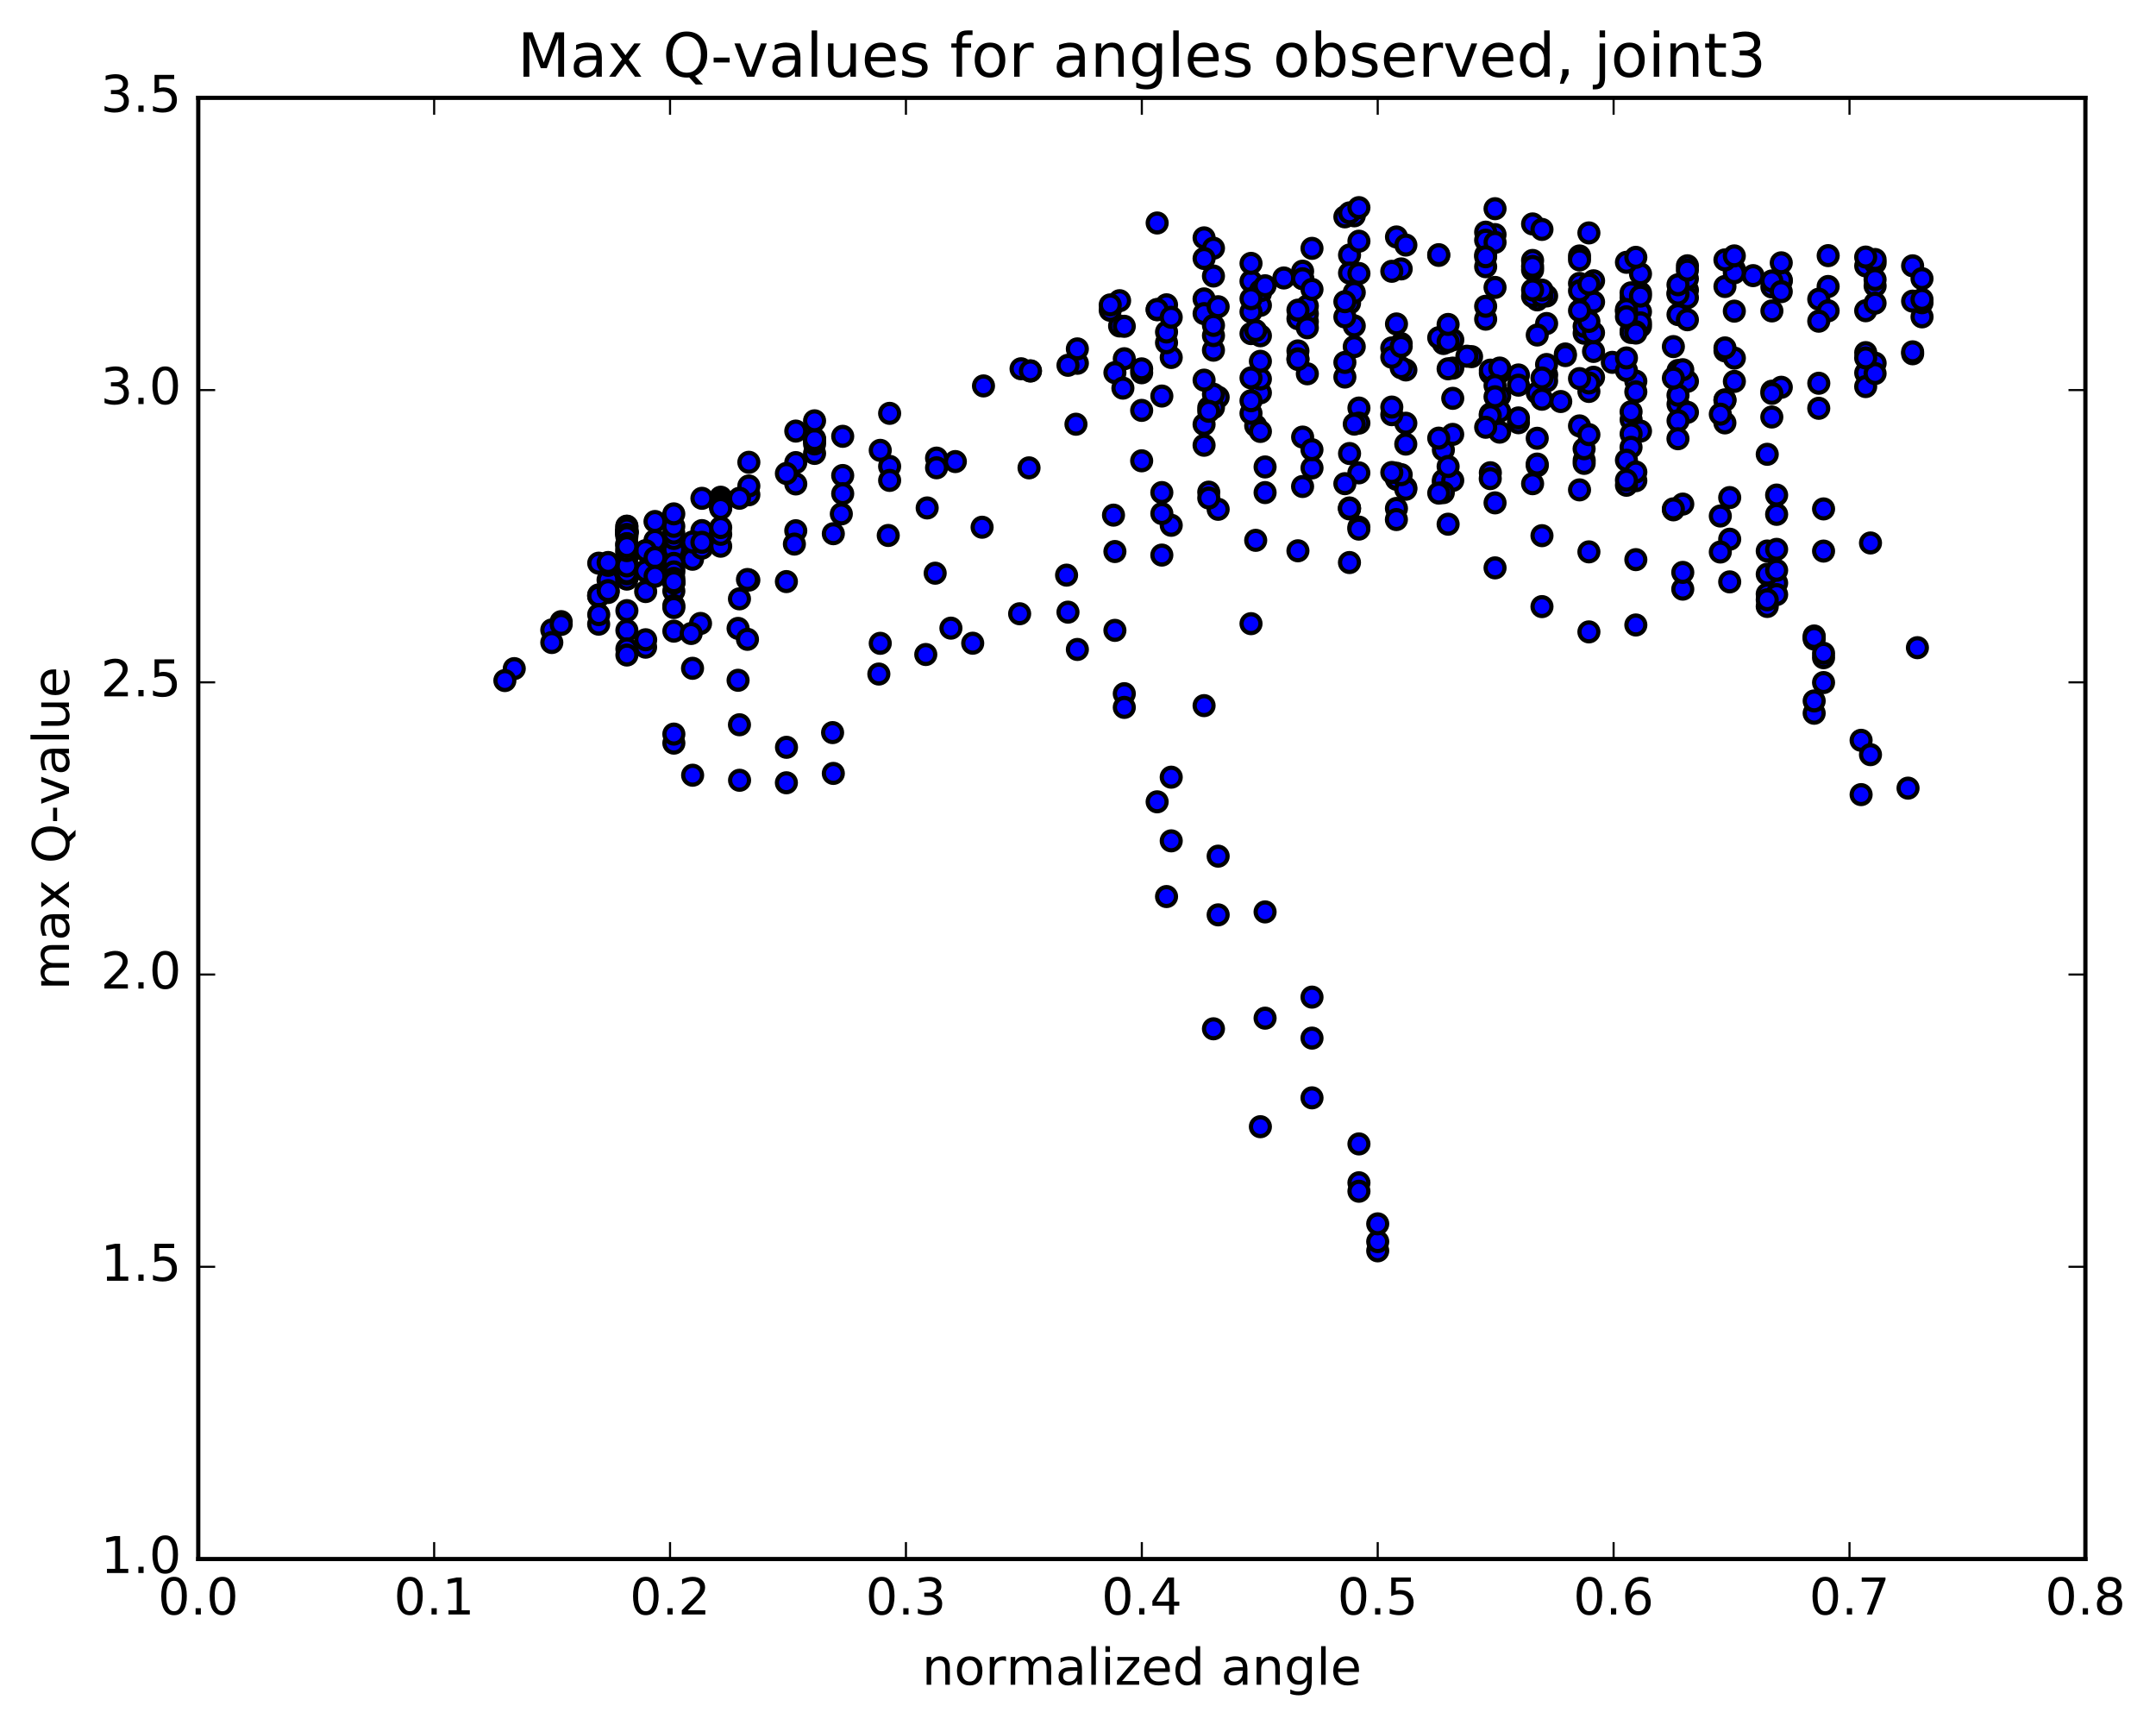 <?xml version="1.0" encoding="utf-8" standalone="no"?>
<!DOCTYPE svg PUBLIC "-//W3C//DTD SVG 1.1//EN"
  "http://www.w3.org/Graphics/SVG/1.1/DTD/svg11.dtd">
<!-- Created with matplotlib (http://matplotlib.org/) -->
<svg height="408pt" version="1.1" viewBox="0 0 510 408" width="510pt" xmlns="http://www.w3.org/2000/svg" xmlns:xlink="http://www.w3.org/1999/xlink">
 <defs>
  <style type="text/css">
*{stroke-linecap:butt;stroke-linejoin:round;stroke-miterlimit:100000;}
  </style>
 </defs>
 <g id="figure_1">
  <g id="patch_1">
   <path d="M 0 408.169 
L 510.039 408.169 
L 510.039 0 
L 0 0 
z
" style="fill:#ffffff;"/>
  </g>
  <g id="axes_1">
   <g id="patch_2">
    <path d="M 46.898 368.742 
L 493.298 368.742 
L 493.298 23.142 
L 46.898 23.142 
z
" style="fill:#ffffff;"/>
   </g>
   <g id="PathCollection_1">
    <defs>
     <path d="M 0 2.236 
C 0.593 2.236 1.162 2 1.581 1.581 
C 2 1.162 2.236 0.593 2.236 0 
C 2.236 -0.593 2 -1.162 1.581 -1.581 
C 1.162 -2 0.593 -2.236 0 -2.236 
C -0.593 -2.236 -1.162 -2 -1.581 -1.581 
C -2 -1.162 -2.236 -0.593 -2.236 0 
C -2.236 0.593 -2 1.162 -1.581 1.581 
C -1.162 2 -0.593 2.236 0 2.236 
z
" id="m09bbe8b13c" style="stroke:#000000;"/>
    </defs>
    <g clip-path="url(#p077fea7609)">
     <use style="fill:#0000ff;stroke:#000000;" x="224.939" xlink:href="#m09bbe8b13c" y="148.57"/>
     <use style="fill:#0000ff;stroke:#000000;" x="325.898" xlink:href="#m09bbe8b13c" y="295.848"/>
     <use style="fill:#0000ff;stroke:#000000;" x="321.457" xlink:href="#m09bbe8b13c" y="279.754"/>
     <use style="fill:#0000ff;stroke:#000000;" x="310.356" xlink:href="#m09bbe8b13c" y="235.841"/>
     <use style="fill:#0000ff;stroke:#000000;" x="299.254" xlink:href="#m09bbe8b13c" y="215.688"/>
     <use style="fill:#0000ff;stroke:#000000;" x="288.153" xlink:href="#m09bbe8b13c" y="202.5"/>
     <use style="fill:#0000ff;stroke:#000000;" x="277.052" xlink:href="#m09bbe8b13c" y="183.82"/>
     <use style="fill:#0000ff;stroke:#000000;" x="265.951" xlink:href="#m09bbe8b13c" y="164.071"/>
     <use style="fill:#0000ff;stroke:#000000;" x="263.731" xlink:href="#m09bbe8b13c" y="149.096"/>
     <use style="fill:#0000ff;stroke:#000000;" x="274.832" xlink:href="#m09bbe8b13c" y="131.288"/>
     <use style="fill:#0000ff;stroke:#000000;" x="285.933" xlink:href="#m09bbe8b13c" y="116.401"/>
     <use style="fill:#0000ff;stroke:#000000;" x="297.034" xlink:href="#m09bbe8b13c" y="89.308"/>
     <use style="fill:#0000ff;stroke:#000000;" x="308.135" xlink:href="#m09bbe8b13c" y="65.83"/>
     <use style="fill:#0000ff;stroke:#000000;" x="319.236" xlink:href="#m09bbe8b13c" y="60.316"/>
     <use style="fill:#0000ff;stroke:#000000;" x="330.337" xlink:href="#m09bbe8b13c" y="56.043"/>
     <use style="fill:#0000ff;stroke:#000000;" x="332.557" xlink:href="#m09bbe8b13c" y="57.958"/>
     <use style="fill:#0000ff;stroke:#000000;" x="321.456" xlink:href="#m09bbe8b13c" y="57.046"/>
     <use style="fill:#0000ff;stroke:#000000;" x="319.236" xlink:href="#m09bbe8b13c" y="64.58"/>
     <use style="fill:#0000ff;stroke:#000000;" x="321.457" xlink:href="#m09bbe8b13c" y="64.684"/>
     <use style="fill:#0000ff;stroke:#000000;" x="319.237" xlink:href="#m09bbe8b13c" y="71.703"/>
     <use style="fill:#0000ff;stroke:#000000;" x="330.338" xlink:href="#m09bbe8b13c" y="76.622"/>
     <use style="fill:#0000ff;stroke:#000000;" x="341.439" xlink:href="#m09bbe8b13c" y="80.851"/>
     <use style="fill:#0000ff;stroke:#000000;" x="343.66" xlink:href="#m09bbe8b13c" y="80.367"/>
     <use style="fill:#0000ff;stroke:#000000;" x="341.44" xlink:href="#m09bbe8b13c" y="81.244"/>
     <use style="fill:#0000ff;stroke:#000000;" x="348.1" xlink:href="#m09bbe8b13c" y="84.351"/>
     <use style="fill:#0000ff;stroke:#000000;" x="352.541" xlink:href="#m09bbe8b13c" y="88.248"/>
     <use style="fill:#0000ff;stroke:#000000;" x="363.642" xlink:href="#m09bbe8b13c" y="92.929"/>
     <use style="fill:#0000ff;stroke:#000000;" x="365.862" xlink:href="#m09bbe8b13c" y="88.65"/>
     <use style="fill:#0000ff;stroke:#000000;" x="354.762" xlink:href="#m09bbe8b13c" y="88.074"/>
     <use style="fill:#0000ff;stroke:#000000;" x="352.541" xlink:href="#m09bbe8b13c" y="87.542"/>
     <use style="fill:#0000ff;stroke:#000000;" x="354.762" xlink:href="#m09bbe8b13c" y="87.053"/>
     <use style="fill:#0000ff;stroke:#000000;" x="343.66" xlink:href="#m09bbe8b13c" y="87.068"/>
     <use style="fill:#0000ff;stroke:#000000;" x="332.559" xlink:href="#m09bbe8b13c" y="87.502"/>
     <use style="fill:#0000ff;stroke:#000000;" x="321.458" xlink:href="#m09bbe8b13c" y="96.511"/>
     <use style="fill:#0000ff;stroke:#000000;" x="310.357" xlink:href="#m09bbe8b13c" y="110.677"/>
     <use style="fill:#0000ff;stroke:#000000;" x="299.256" xlink:href="#m09bbe8b13c" y="116.506"/>
     <use style="fill:#0000ff;stroke:#000000;" x="288.155" xlink:href="#m09bbe8b13c" y="120.463"/>
     <use style="fill:#0000ff;stroke:#000000;" x="277.054" xlink:href="#m09bbe8b13c" y="124.241"/>
     <use style="fill:#0000ff;stroke:#000000;" x="274.834" xlink:href="#m09bbe8b13c" y="121.462"/>
     <use style="fill:#0000ff;stroke:#000000;" x="285.934" xlink:href="#m09bbe8b13c" y="117.795"/>
     <use style="fill:#0000ff;stroke:#000000;" x="297.035" xlink:href="#m09bbe8b13c" y="127.8"/>
     <use style="fill:#0000ff;stroke:#000000;" x="299.255" xlink:href="#m09bbe8b13c" y="110.443"/>
     <use style="fill:#0000ff;stroke:#000000;" x="288.154" xlink:href="#m09bbe8b13c" y="93.947"/>
     <use style="fill:#0000ff;stroke:#000000;" x="277.053" xlink:href="#m09bbe8b13c" y="84.551"/>
     <use style="fill:#0000ff;stroke:#000000;" x="265.952" xlink:href="#m09bbe8b13c" y="84.849"/>
     <use style="fill:#0000ff;stroke:#000000;" x="254.851" xlink:href="#m09bbe8b13c" y="85.92"/>
     <use style="fill:#0000ff;stroke:#000000;" x="243.75" xlink:href="#m09bbe8b13c" y="87.749"/>
     <use style="fill:#0000ff;stroke:#000000;" x="241.53" xlink:href="#m09bbe8b13c" y="87.219"/>
     <use style="fill:#0000ff;stroke:#000000;" x="252.631" xlink:href="#m09bbe8b13c" y="86.4"/>
     <use style="fill:#0000ff;stroke:#000000;" x="263.733" xlink:href="#m09bbe8b13c" y="88.136"/>
     <use style="fill:#0000ff;stroke:#000000;" x="274.834" xlink:href="#m09bbe8b13c" y="93.672"/>
     <use style="fill:#0000ff;stroke:#000000;" x="285.935" xlink:href="#m09bbe8b13c" y="96.401"/>
     <use style="fill:#0000ff;stroke:#000000;" x="297.036" xlink:href="#m09bbe8b13c" y="100.689"/>
     <use style="fill:#0000ff;stroke:#000000;" x="308.137" xlink:href="#m09bbe8b13c" y="103.377"/>
     <use style="fill:#0000ff;stroke:#000000;" x="319.238" xlink:href="#m09bbe8b13c" y="107.267"/>
     <use style="fill:#0000ff;stroke:#000000;" x="330.339" xlink:href="#m09bbe8b13c" y="113.368"/>
     <use style="fill:#0000ff;stroke:#000000;" x="341.44" xlink:href="#m09bbe8b13c" y="114.041"/>
     <use style="fill:#0000ff;stroke:#000000;" x="352.541" xlink:href="#m09bbe8b13c" y="111.813"/>
     <use style="fill:#0000ff;stroke:#000000;" x="363.642" xlink:href="#m09bbe8b13c" y="110.146"/>
     <use style="fill:#0000ff;stroke:#000000;" x="374.742" xlink:href="#m09bbe8b13c" y="108.863"/>
     <use style="fill:#0000ff;stroke:#000000;" x="385.842" xlink:href="#m09bbe8b13c" y="99.269"/>
     <use style="fill:#0000ff;stroke:#000000;" x="396.943" xlink:href="#m09bbe8b13c" y="95.6"/>
     <use style="fill:#0000ff;stroke:#000000;" x="399.163" xlink:href="#m09bbe8b13c" y="97.52"/>
     <use style="fill:#0000ff;stroke:#000000;" x="388.061" xlink:href="#m09bbe8b13c" y="101.966"/>
     <use style="fill:#0000ff;stroke:#000000;" x="385.84" xlink:href="#m09bbe8b13c" y="102.625"/>
     <use style="fill:#0000ff;stroke:#000000;" x="396.941" xlink:href="#m09bbe8b13c" y="99.515"/>
     <use style="fill:#0000ff;stroke:#000000;" x="408.042" xlink:href="#m09bbe8b13c" y="94.563"/>
     <use style="fill:#0000ff;stroke:#000000;" x="419.143" xlink:href="#m09bbe8b13c" y="92.524"/>
     <use style="fill:#0000ff;stroke:#000000;" x="421.363" xlink:href="#m09bbe8b13c" y="91.596"/>
     <use style="fill:#0000ff;stroke:#000000;" x="410.263" xlink:href="#m09bbe8b13c" y="90.211"/>
     <use style="fill:#0000ff;stroke:#000000;" x="399.161" xlink:href="#m09bbe8b13c" y="90.189"/>
     <use style="fill:#0000ff;stroke:#000000;" x="396.941" xlink:href="#m09bbe8b13c" y="87.627"/>
     <use style="fill:#0000ff;stroke:#000000;" x="408.042" xlink:href="#m09bbe8b13c" y="82.984"/>
     <use style="fill:#0000ff;stroke:#000000;" x="410.262" xlink:href="#m09bbe8b13c" y="84.698"/>
     <use style="fill:#0000ff;stroke:#000000;" x="408.042" xlink:href="#m09bbe8b13c" y="82.287"/>
     <use style="fill:#0000ff;stroke:#000000;" x="419.143" xlink:href="#m09bbe8b13c" y="73.538"/>
     <use style="fill:#0000ff;stroke:#000000;" x="421.363" xlink:href="#m09bbe8b13c" y="66.473"/>
     <use style="fill:#0000ff;stroke:#000000;" x="410.262" xlink:href="#m09bbe8b13c" y="63.71"/>
     <use style="fill:#0000ff;stroke:#000000;" x="399.161" xlink:href="#m09bbe8b13c" y="62.864"/>
     <use style="fill:#0000ff;stroke:#000000;" x="388.059" xlink:href="#m09bbe8b13c" y="64.773"/>
     <use style="fill:#0000ff;stroke:#000000;" x="376.958" xlink:href="#m09bbe8b13c" y="66.413"/>
     <use style="fill:#0000ff;stroke:#000000;" x="365.856" xlink:href="#m09bbe8b13c" y="69.998"/>
     <use style="fill:#0000ff;stroke:#000000;" x="363.636" xlink:href="#m09bbe8b13c" y="70.927"/>
     <use style="fill:#0000ff;stroke:#000000;" x="374.736" xlink:href="#m09bbe8b13c" y="70.195"/>
     <use style="fill:#0000ff;stroke:#000000;" x="385.836" xlink:href="#m09bbe8b13c" y="70.39"/>
     <use style="fill:#0000ff;stroke:#000000;" x="396.937" xlink:href="#m09bbe8b13c" y="69.299"/>
     <use style="fill:#0000ff;stroke:#000000;" x="399.157" xlink:href="#m09bbe8b13c" y="68.603"/>
     <use style="fill:#0000ff;stroke:#000000;" x="388.056" xlink:href="#m09bbe8b13c" y="69.299"/>
     <use style="fill:#0000ff;stroke:#000000;" x="376.954" xlink:href="#m09bbe8b13c" y="71.428"/>
     <use style="fill:#0000ff;stroke:#000000;" x="365.853" xlink:href="#m09bbe8b13c" y="76.519"/>
     <use style="fill:#0000ff;stroke:#000000;" x="363.633" xlink:href="#m09bbe8b13c" y="79.238"/>
     <use style="fill:#0000ff;stroke:#000000;" x="374.734" xlink:href="#m09bbe8b13c" y="78.815"/>
     <use style="fill:#0000ff;stroke:#000000;" x="385.834" xlink:href="#m09bbe8b13c" y="78.266"/>
     <use style="fill:#0000ff;stroke:#000000;" x="388.054" xlink:href="#m09bbe8b13c" y="77.205"/>
     <use style="fill:#0000ff;stroke:#000000;" x="385.833" xlink:href="#m09bbe8b13c" y="78.643"/>
     <use style="fill:#0000ff;stroke:#000000;" x="396.934" xlink:href="#m09bbe8b13c" y="74.403"/>
     <use style="fill:#0000ff;stroke:#000000;" x="408.035" xlink:href="#m09bbe8b13c" y="67.762"/>
     <use style="fill:#0000ff;stroke:#000000;" x="419.136" xlink:href="#m09bbe8b13c" y="67.869"/>
     <use style="fill:#0000ff;stroke:#000000;" x="421.356" xlink:href="#m09bbe8b13c" y="66.207"/>
     <use style="fill:#0000ff;stroke:#000000;" x="414.695" xlink:href="#m09bbe8b13c" y="65.192"/>
     <use style="fill:#0000ff;stroke:#000000;" x="410.255" xlink:href="#m09bbe8b13c" y="64.514"/>
     <use style="fill:#0000ff;stroke:#000000;" x="399.154" xlink:href="#m09bbe8b13c" y="70.416"/>
     <use style="fill:#0000ff;stroke:#000000;" x="388.053" xlink:href="#m09bbe8b13c" y="73.746"/>
     <use style="fill:#0000ff;stroke:#000000;" x="381.392" xlink:href="#m09bbe8b13c" y="85.7"/>
     <use style="fill:#0000ff;stroke:#000000;" x="376.951" xlink:href="#m09bbe8b13c" y="89.232"/>
     <use style="fill:#0000ff;stroke:#000000;" x="365.85" xlink:href="#m09bbe8b13c" y="90.114"/>
     <use style="fill:#0000ff;stroke:#000000;" x="354.748" xlink:href="#m09bbe8b13c" y="93.668"/>
     <use style="fill:#0000ff;stroke:#000000;" x="343.647" xlink:href="#m09bbe8b13c" y="94.213"/>
     <use style="fill:#0000ff;stroke:#000000;" x="332.546" xlink:href="#m09bbe8b13c" y="100.108"/>
     <use style="fill:#0000ff;stroke:#000000;" x="321.445" xlink:href="#m09bbe8b13c" y="100.071"/>
     <use style="fill:#0000ff;stroke:#000000;" x="310.344" xlink:href="#m09bbe8b13c" y="106.361"/>
     <use style="fill:#0000ff;stroke:#000000;" x="308.124" xlink:href="#m09bbe8b13c" y="115.064"/>
     <use style="fill:#0000ff;stroke:#000000;" x="319.225" xlink:href="#m09bbe8b13c" y="120.37"/>
     <use style="fill:#0000ff;stroke:#000000;" x="330.327" xlink:href="#m09bbe8b13c" y="111.929"/>
     <use style="fill:#0000ff;stroke:#000000;" x="332.547" xlink:href="#m09bbe8b13c" y="115.357"/>
     <use style="fill:#0000ff;stroke:#000000;" x="321.446" xlink:href="#m09bbe8b13c" y="124.668"/>
     <use style="fill:#0000ff;stroke:#000000;" x="319.226" xlink:href="#m09bbe8b13c" y="120.143"/>
     <use style="fill:#0000ff;stroke:#000000;" x="330.327" xlink:href="#m09bbe8b13c" y="120.257"/>
     <use style="fill:#0000ff;stroke:#000000;" x="341.428" xlink:href="#m09bbe8b13c" y="113.589"/>
     <use style="fill:#0000ff;stroke:#000000;" x="343.648" xlink:href="#m09bbe8b13c" y="113.63"/>
     <use style="fill:#0000ff;stroke:#000000;" x="341.429" xlink:href="#m09bbe8b13c" y="106.419"/>
     <use style="fill:#0000ff;stroke:#000000;" x="352.529" xlink:href="#m09bbe8b13c" y="97.92"/>
     <use style="fill:#0000ff;stroke:#000000;" x="363.63" xlink:href="#m09bbe8b13c" y="103.664"/>
     <use style="fill:#0000ff;stroke:#000000;" x="374.731" xlink:href="#m09bbe8b13c" y="109.599"/>
     <use style="fill:#0000ff;stroke:#000000;" x="385.831" xlink:href="#m09bbe8b13c" y="97.388"/>
     <use style="fill:#0000ff;stroke:#000000;" x="396.932" xlink:href="#m09bbe8b13c" y="93.476"/>
     <use style="fill:#0000ff;stroke:#000000;" x="408.033" xlink:href="#m09bbe8b13c" y="94.696"/>
     <use style="fill:#0000ff;stroke:#000000;" x="419.134" xlink:href="#m09bbe8b13c" y="93.042"/>
     <use style="fill:#0000ff;stroke:#000000;" x="430.235" xlink:href="#m09bbe8b13c" y="90.646"/>
     <use style="fill:#0000ff;stroke:#000000;" x="441.336" xlink:href="#m09bbe8b13c" y="88.206"/>
     <use style="fill:#0000ff;stroke:#000000;" x="443.557" xlink:href="#m09bbe8b13c" y="85.898"/>
     <use style="fill:#0000ff;stroke:#000000;" x="441.336" xlink:href="#m09bbe8b13c" y="83.405"/>
     <use style="fill:#0000ff;stroke:#000000;" x="452.438" xlink:href="#m09bbe8b13c" y="83.675"/>
     <use style="fill:#0000ff;stroke:#000000;" x="454.658" xlink:href="#m09bbe8b13c" y="74.944"/>
     <use style="fill:#0000ff;stroke:#000000;" x="443.556" xlink:href="#m09bbe8b13c" y="67.634"/>
     <use style="fill:#0000ff;stroke:#000000;" x="441.336" xlink:href="#m09bbe8b13c" y="62.892"/>
     <use style="fill:#0000ff;stroke:#000000;" x="443.556" xlink:href="#m09bbe8b13c" y="62.214"/>
     <use style="fill:#0000ff;stroke:#000000;" x="432.455" xlink:href="#m09bbe8b13c" y="60.464"/>
     <use style="fill:#0000ff;stroke:#000000;" x="421.354" xlink:href="#m09bbe8b13c" y="62.163"/>
     <use style="fill:#0000ff;stroke:#000000;" x="419.134" xlink:href="#m09bbe8b13c" y="66.445"/>
     <use style="fill:#0000ff;stroke:#000000;" x="421.354" xlink:href="#m09bbe8b13c" y="68.977"/>
     <use style="fill:#0000ff;stroke:#000000;" x="410.253" xlink:href="#m09bbe8b13c" y="73.592"/>
     <use style="fill:#0000ff;stroke:#000000;" x="399.152" xlink:href="#m09bbe8b13c" y="75.629"/>
     <use style="fill:#0000ff;stroke:#000000;" x="388.05" xlink:href="#m09bbe8b13c" y="76.353"/>
     <use style="fill:#0000ff;stroke:#000000;" x="376.949" xlink:href="#m09bbe8b13c" y="83.122"/>
     <use style="fill:#0000ff;stroke:#000000;" x="374.728" xlink:href="#m09bbe8b13c" y="77.191"/>
     <use style="fill:#0000ff;stroke:#000000;" x="385.829" xlink:href="#m09bbe8b13c" y="69.26"/>
     <use style="fill:#0000ff;stroke:#000000;" x="396.929" xlink:href="#m09bbe8b13c" y="69.58"/>
     <use style="fill:#0000ff;stroke:#000000;" x="408.03" xlink:href="#m09bbe8b13c" y="61.472"/>
     <use style="fill:#0000ff;stroke:#000000;" x="410.25" xlink:href="#m09bbe8b13c" y="60.526"/>
     <use style="fill:#0000ff;stroke:#000000;" x="399.148" xlink:href="#m09bbe8b13c" y="65.935"/>
     <use style="fill:#0000ff;stroke:#000000;" x="396.928" xlink:href="#m09bbe8b13c" y="67.351"/>
     <use style="fill:#0000ff;stroke:#000000;" x="399.148" xlink:href="#m09bbe8b13c" y="63.894"/>
     <use style="fill:#0000ff;stroke:#000000;" x="388.046" xlink:href="#m09bbe8b13c" y="70.033"/>
     <use style="fill:#0000ff;stroke:#000000;" x="376.945" xlink:href="#m09bbe8b13c" y="78.714"/>
     <use style="fill:#0000ff;stroke:#000000;" x="370.284" xlink:href="#m09bbe8b13c" y="83.721"/>
     <use style="fill:#0000ff;stroke:#000000;" x="370.283" xlink:href="#m09bbe8b13c" y="84.106"/>
     <use style="fill:#0000ff;stroke:#000000;" x="365.842" xlink:href="#m09bbe8b13c" y="86.213"/>
     <use style="fill:#0000ff;stroke:#000000;" x="359.181" xlink:href="#m09bbe8b13c" y="88.685"/>
     <use style="fill:#0000ff;stroke:#000000;" x="359.181" xlink:href="#m09bbe8b13c" y="91.098"/>
     <use style="fill:#0000ff;stroke:#000000;" x="359.181" xlink:href="#m09bbe8b13c" y="99.986"/>
     <use style="fill:#0000ff;stroke:#000000;" x="359.18" xlink:href="#m09bbe8b13c" y="98.849"/>
     <use style="fill:#0000ff;stroke:#000000;" x="354.739" xlink:href="#m09bbe8b13c" y="97.254"/>
     <use style="fill:#0000ff;stroke:#000000;" x="352.519" xlink:href="#m09bbe8b13c" y="98.307"/>
     <use style="fill:#0000ff;stroke:#000000;" x="354.738" xlink:href="#m09bbe8b13c" y="102.214"/>
     <use style="fill:#0000ff;stroke:#000000;" x="343.636" xlink:href="#m09bbe8b13c" y="102.741"/>
     <use style="fill:#0000ff;stroke:#000000;" x="332.535" xlink:href="#m09bbe8b13c" y="105.039"/>
     <use style="fill:#0000ff;stroke:#000000;" x="321.434" xlink:href="#m09bbe8b13c" y="111.84"/>
     <use style="fill:#0000ff;stroke:#000000;" x="319.214" xlink:href="#m09bbe8b13c" y="120.221"/>
     <use style="fill:#0000ff;stroke:#000000;" x="330.315" xlink:href="#m09bbe8b13c" y="113.17"/>
     <use style="fill:#0000ff;stroke:#000000;" x="332.536" xlink:href="#m09bbe8b13c" y="115.72"/>
     <use style="fill:#0000ff;stroke:#000000;" x="321.435" xlink:href="#m09bbe8b13c" y="125.148"/>
     <use style="fill:#0000ff;stroke:#000000;" x="319.215" xlink:href="#m09bbe8b13c" y="133.05"/>
     <use style="fill:#0000ff;stroke:#000000;" x="330.316" xlink:href="#m09bbe8b13c" y="122.886"/>
     <use style="fill:#0000ff;stroke:#000000;" x="341.417" xlink:href="#m09bbe8b13c" y="116.514"/>
     <use style="fill:#0000ff;stroke:#000000;" x="352.518" xlink:href="#m09bbe8b13c" y="113.205"/>
     <use style="fill:#0000ff;stroke:#000000;" x="363.619" xlink:href="#m09bbe8b13c" y="109.762"/>
     <use style="fill:#0000ff;stroke:#000000;" x="374.72" xlink:href="#m09bbe8b13c" y="106.142"/>
     <use style="fill:#0000ff;stroke:#000000;" x="385.821" xlink:href="#m09bbe8b13c" y="105.787"/>
     <use style="fill:#0000ff;stroke:#000000;" x="396.921" xlink:href="#m09bbe8b13c" y="103.768"/>
     <use style="fill:#0000ff;stroke:#000000;" x="408.022" xlink:href="#m09bbe8b13c" y="100.022"/>
     <use style="fill:#0000ff;stroke:#000000;" x="419.123" xlink:href="#m09bbe8b13c" y="98.631"/>
     <use style="fill:#0000ff;stroke:#000000;" x="430.224" xlink:href="#m09bbe8b13c" y="96.572"/>
     <use style="fill:#0000ff;stroke:#000000;" x="441.326" xlink:href="#m09bbe8b13c" y="91.433"/>
     <use style="fill:#0000ff;stroke:#000000;" x="443.546" xlink:href="#m09bbe8b13c" y="88.349"/>
     <use style="fill:#0000ff;stroke:#000000;" x="441.326" xlink:href="#m09bbe8b13c" y="84.656"/>
     <use style="fill:#0000ff;stroke:#000000;" x="452.427" xlink:href="#m09bbe8b13c" y="83.216"/>
     <use style="fill:#0000ff;stroke:#000000;" x="454.647" xlink:href="#m09bbe8b13c" y="71.605"/>
     <use style="fill:#0000ff;stroke:#000000;" x="443.546" xlink:href="#m09bbe8b13c" y="61.379"/>
     <use style="fill:#0000ff;stroke:#000000;" x="441.326" xlink:href="#m09bbe8b13c" y="60.802"/>
     <use style="fill:#0000ff;stroke:#000000;" x="452.427" xlink:href="#m09bbe8b13c" y="62.871"/>
     <use style="fill:#0000ff;stroke:#000000;" x="454.647" xlink:href="#m09bbe8b13c" y="65.903"/>
     <use style="fill:#0000ff;stroke:#000000;" x="443.546" xlink:href="#m09bbe8b13c" y="66.113"/>
     <use style="fill:#0000ff;stroke:#000000;" x="432.445" xlink:href="#m09bbe8b13c" y="67.759"/>
     <use style="fill:#0000ff;stroke:#000000;" x="430.224" xlink:href="#m09bbe8b13c" y="70.763"/>
     <use style="fill:#0000ff;stroke:#000000;" x="441.326" xlink:href="#m09bbe8b13c" y="73.495"/>
     <use style="fill:#0000ff;stroke:#000000;" x="452.427" xlink:href="#m09bbe8b13c" y="71.226"/>
     <use style="fill:#0000ff;stroke:#000000;" x="454.647" xlink:href="#m09bbe8b13c" y="70.817"/>
     <use style="fill:#0000ff;stroke:#000000;" x="443.545" xlink:href="#m09bbe8b13c" y="71.704"/>
     <use style="fill:#0000ff;stroke:#000000;" x="432.444" xlink:href="#m09bbe8b13c" y="73.512"/>
     <use style="fill:#0000ff;stroke:#000000;" x="430.224" xlink:href="#m09bbe8b13c" y="75.969"/>
     <use style="fill:#0000ff;stroke:#000000;" x="325.898" xlink:href="#m09bbe8b13c" y="293.673"/>
     <use style="fill:#0000ff;stroke:#000000;" x="321.457" xlink:href="#m09bbe8b13c" y="281.752"/>
     <use style="fill:#0000ff;stroke:#000000;" x="310.356" xlink:href="#m09bbe8b13c" y="259.664"/>
     <use style="fill:#0000ff;stroke:#000000;" x="298.144" xlink:href="#m09bbe8b13c" y="266.49"/>
     <use style="fill:#0000ff;stroke:#000000;" x="287.043" xlink:href="#m09bbe8b13c" y="243.332"/>
     <use style="fill:#0000ff;stroke:#000000;" x="275.943" xlink:href="#m09bbe8b13c" y="212.053"/>
     <use style="fill:#0000ff;stroke:#000000;" x="273.722" xlink:href="#m09bbe8b13c" y="189.646"/>
     <use style="fill:#0000ff;stroke:#000000;" x="284.824" xlink:href="#m09bbe8b13c" y="166.895"/>
     <use style="fill:#0000ff;stroke:#000000;" x="295.925" xlink:href="#m09bbe8b13c" y="147.51"/>
     <use style="fill:#0000ff;stroke:#000000;" x="307.025" xlink:href="#m09bbe8b13c" y="130.273"/>
     <use style="fill:#0000ff;stroke:#000000;" x="318.126" xlink:href="#m09bbe8b13c" y="114.401"/>
     <use style="fill:#0000ff;stroke:#000000;" x="329.228" xlink:href="#m09bbe8b13c" y="98.081"/>
     <use style="fill:#0000ff;stroke:#000000;" x="340.329" xlink:href="#m09bbe8b13c" y="79.876"/>
     <use style="fill:#0000ff;stroke:#000000;" x="351.431" xlink:href="#m09bbe8b13c" y="60.296"/>
     <use style="fill:#0000ff;stroke:#000000;" x="362.532" xlink:href="#m09bbe8b13c" y="52.966"/>
     <use style="fill:#0000ff;stroke:#000000;" x="364.752" xlink:href="#m09bbe8b13c" y="54.262"/>
     <use style="fill:#0000ff;stroke:#000000;" x="353.651" xlink:href="#m09bbe8b13c" y="55.484"/>
     <use style="fill:#0000ff;stroke:#000000;" x="351.431" xlink:href="#m09bbe8b13c" y="54.912"/>
     <use style="fill:#0000ff;stroke:#000000;" x="362.532" xlink:href="#m09bbe8b13c" y="61.603"/>
     <use style="fill:#0000ff;stroke:#000000;" x="373.633" xlink:href="#m09bbe8b13c" y="67.043"/>
     <use style="fill:#0000ff;stroke:#000000;" x="384.734" xlink:href="#m09bbe8b13c" y="73.664"/>
     <use style="fill:#0000ff;stroke:#000000;" x="395.835" xlink:href="#m09bbe8b13c" y="81.977"/>
     <use style="fill:#0000ff;stroke:#000000;" x="398.055" xlink:href="#m09bbe8b13c" y="87.447"/>
     <use style="fill:#0000ff;stroke:#000000;" x="386.954" xlink:href="#m09bbe8b13c" y="90.145"/>
     <use style="fill:#0000ff;stroke:#000000;" x="375.853" xlink:href="#m09bbe8b13c" y="92.583"/>
     <use style="fill:#0000ff;stroke:#000000;" x="369.192" xlink:href="#m09bbe8b13c" y="94.968"/>
     <use style="fill:#0000ff;stroke:#000000;" x="373.632" xlink:href="#m09bbe8b13c" y="100.735"/>
     <use style="fill:#0000ff;stroke:#000000;" x="384.733" xlink:href="#m09bbe8b13c" y="108.852"/>
     <use style="fill:#0000ff;stroke:#000000;" x="386.953" xlink:href="#m09bbe8b13c" y="113.695"/>
     <use style="fill:#0000ff;stroke:#000000;" x="375.852" xlink:href="#m09bbe8b13c" y="90.575"/>
     <use style="fill:#0000ff;stroke:#000000;" x="364.75" xlink:href="#m09bbe8b13c" y="89.393"/>
     <use style="fill:#0000ff;stroke:#000000;" x="353.65" xlink:href="#m09bbe8b13c" y="91.179"/>
     <use style="fill:#0000ff;stroke:#000000;" x="342.548" xlink:href="#m09bbe8b13c" y="80.799"/>
     <use style="fill:#0000ff;stroke:#000000;" x="331.447" xlink:href="#m09bbe8b13c" y="86.98"/>
     <use style="fill:#0000ff;stroke:#000000;" x="320.346" xlink:href="#m09bbe8b13c" y="81.99"/>
     <use style="fill:#0000ff;stroke:#000000;" x="309.245" xlink:href="#m09bbe8b13c" y="76.079"/>
     <use style="fill:#0000ff;stroke:#000000;" x="298.143" xlink:href="#m09bbe8b13c" y="69.42"/>
     <use style="fill:#0000ff;stroke:#000000;" x="287.042" xlink:href="#m09bbe8b13c" y="65.286"/>
     <use style="fill:#0000ff;stroke:#000000;" x="284.822" xlink:href="#m09bbe8b13c" y="70.701"/>
     <use style="fill:#0000ff;stroke:#000000;" x="295.923" xlink:href="#m09bbe8b13c" y="66.521"/>
     <use style="fill:#0000ff;stroke:#000000;" x="298.143" xlink:href="#m09bbe8b13c" y="92.907"/>
     <use style="fill:#0000ff;stroke:#000000;" x="287.042" xlink:href="#m09bbe8b13c" y="96.417"/>
     <use style="fill:#0000ff;stroke:#000000;" x="284.822" xlink:href="#m09bbe8b13c" y="105.31"/>
     <use style="fill:#0000ff;stroke:#000000;" x="295.923" xlink:href="#m09bbe8b13c" y="97.751"/>
     <use style="fill:#0000ff;stroke:#000000;" x="298.144" xlink:href="#m09bbe8b13c" y="89.634"/>
     <use style="fill:#0000ff;stroke:#000000;" x="287.043" xlink:href="#m09bbe8b13c" y="93.244"/>
     <use style="fill:#0000ff;stroke:#000000;" x="284.823" xlink:href="#m09bbe8b13c" y="100.383"/>
     <use style="fill:#0000ff;stroke:#000000;" x="295.924" xlink:href="#m09bbe8b13c" y="94.79"/>
     <use style="fill:#0000ff;stroke:#000000;" x="298.144" xlink:href="#m09bbe8b13c" y="85.455"/>
     <use style="fill:#0000ff;stroke:#000000;" x="287.043" xlink:href="#m09bbe8b13c" y="82.826"/>
     <use style="fill:#0000ff;stroke:#000000;" x="275.942" xlink:href="#m09bbe8b13c" y="81.065"/>
     <use style="fill:#0000ff;stroke:#000000;" x="264.841" xlink:href="#m09bbe8b13c" y="77.102"/>
     <use style="fill:#0000ff;stroke:#000000;" x="262.621" xlink:href="#m09bbe8b13c" y="73.392"/>
     <use style="fill:#0000ff;stroke:#000000;" x="273.723" xlink:href="#m09bbe8b13c" y="73.261"/>
     <use style="fill:#0000ff;stroke:#000000;" x="275.943" xlink:href="#m09bbe8b13c" y="72.092"/>
     <use style="fill:#0000ff;stroke:#000000;" x="264.843" xlink:href="#m09bbe8b13c" y="71.121"/>
     <use style="fill:#0000ff;stroke:#000000;" x="262.623" xlink:href="#m09bbe8b13c" y="72.116"/>
     <use style="fill:#0000ff;stroke:#000000;" x="273.724" xlink:href="#m09bbe8b13c" y="73.199"/>
     <use style="fill:#0000ff;stroke:#000000;" x="284.826" xlink:href="#m09bbe8b13c" y="74.173"/>
     <use style="fill:#0000ff;stroke:#000000;" x="295.927" xlink:href="#m09bbe8b13c" y="78.901"/>
     <use style="fill:#0000ff;stroke:#000000;" x="307.028" xlink:href="#m09bbe8b13c" y="82.998"/>
     <use style="fill:#0000ff;stroke:#000000;" x="318.13" xlink:href="#m09bbe8b13c" y="89.178"/>
     <use style="fill:#0000ff;stroke:#000000;" x="329.231" xlink:href="#m09bbe8b13c" y="96.281"/>
     <use style="fill:#0000ff;stroke:#000000;" x="340.331" xlink:href="#m09bbe8b13c" y="103.63"/>
     <use style="fill:#0000ff;stroke:#000000;" x="346.992" xlink:href="#m09bbe8b13c" y="84.25"/>
     <use style="fill:#0000ff;stroke:#000000;" x="351.432" xlink:href="#m09bbe8b13c" y="75.49"/>
     <use style="fill:#0000ff;stroke:#000000;" x="362.533" xlink:href="#m09bbe8b13c" y="70.082"/>
     <use style="fill:#0000ff;stroke:#000000;" x="373.634" xlink:href="#m09bbe8b13c" y="60.538"/>
     <use style="fill:#0000ff;stroke:#000000;" x="384.735" xlink:href="#m09bbe8b13c" y="62.041"/>
     <use style="fill:#0000ff;stroke:#000000;" x="386.954" xlink:href="#m09bbe8b13c" y="60.865"/>
     <use style="fill:#0000ff;stroke:#000000;" x="375.853" xlink:href="#m09bbe8b13c" y="55.089"/>
     <use style="fill:#0000ff;stroke:#000000;" x="373.633" xlink:href="#m09bbe8b13c" y="61.469"/>
     <use style="fill:#0000ff;stroke:#000000;" x="384.733" xlink:href="#m09bbe8b13c" y="73.212"/>
     <use style="fill:#0000ff;stroke:#000000;" x="386.954" xlink:href="#m09bbe8b13c" y="78.459"/>
     <use style="fill:#0000ff;stroke:#000000;" x="384.733" xlink:href="#m09bbe8b13c" y="87.62"/>
     <use style="fill:#0000ff;stroke:#000000;" x="386.953" xlink:href="#m09bbe8b13c" y="92.685"/>
     <use style="fill:#0000ff;stroke:#000000;" x="375.853" xlink:href="#m09bbe8b13c" y="102.8"/>
     <use style="fill:#0000ff;stroke:#000000;" x="364.752" xlink:href="#m09bbe8b13c" y="94.428"/>
     <use style="fill:#0000ff;stroke:#000000;" x="353.651" xlink:href="#m09bbe8b13c" y="93.844"/>
     <use style="fill:#0000ff;stroke:#000000;" x="342.55" xlink:href="#m09bbe8b13c" y="87.231"/>
     <use style="fill:#0000ff;stroke:#000000;" x="331.45" xlink:href="#m09bbe8b13c" y="81.267"/>
     <use style="fill:#0000ff;stroke:#000000;" x="320.349" xlink:href="#m09bbe8b13c" y="77.075"/>
     <use style="fill:#0000ff;stroke:#000000;" x="309.247" xlink:href="#m09bbe8b13c" y="74.213"/>
     <use style="fill:#0000ff;stroke:#000000;" x="307.027" xlink:href="#m09bbe8b13c" y="75.379"/>
     <use style="fill:#0000ff;stroke:#000000;" x="309.247" xlink:href="#m09bbe8b13c" y="72.364"/>
     <use style="fill:#0000ff;stroke:#000000;" x="298.146" xlink:href="#m09bbe8b13c" y="72.218"/>
     <use style="fill:#0000ff;stroke:#000000;" x="295.926" xlink:href="#m09bbe8b13c" y="73.754"/>
     <use style="fill:#0000ff;stroke:#000000;" x="307.027" xlink:href="#m09bbe8b13c" y="73.354"/>
     <use style="fill:#0000ff;stroke:#000000;" x="318.129" xlink:href="#m09bbe8b13c" y="74.96"/>
     <use style="fill:#0000ff;stroke:#000000;" x="320.349" xlink:href="#m09bbe8b13c" y="69.178"/>
     <use style="fill:#0000ff;stroke:#000000;" x="318.129" xlink:href="#m09bbe8b13c" y="71.358"/>
     <use style="fill:#0000ff;stroke:#000000;" x="329.23" xlink:href="#m09bbe8b13c" y="82.295"/>
     <use style="fill:#0000ff;stroke:#000000;" x="331.451" xlink:href="#m09bbe8b13c" y="63.606"/>
     <use style="fill:#0000ff;stroke:#000000;" x="320.35" xlink:href="#m09bbe8b13c" y="51.044"/>
     <use style="fill:#0000ff;stroke:#000000;" x="318.129" xlink:href="#m09bbe8b13c" y="51.289"/>
     <use style="fill:#0000ff;stroke:#000000;" x="329.23" xlink:href="#m09bbe8b13c" y="64.167"/>
     <use style="fill:#0000ff;stroke:#000000;" x="340.331" xlink:href="#m09bbe8b13c" y="60.401"/>
     <use style="fill:#0000ff;stroke:#000000;" x="351.431" xlink:href="#m09bbe8b13c" y="56.811"/>
     <use style="fill:#0000ff;stroke:#000000;" x="353.652" xlink:href="#m09bbe8b13c" y="49.361"/>
     <use style="fill:#0000ff;stroke:#000000;" x="351.432" xlink:href="#m09bbe8b13c" y="63.084"/>
     <use style="fill:#0000ff;stroke:#000000;" x="353.652" xlink:href="#m09bbe8b13c" y="57.328"/>
     <use style="fill:#0000ff;stroke:#000000;" x="351.431" xlink:href="#m09bbe8b13c" y="72.441"/>
     <use style="fill:#0000ff;stroke:#000000;" x="362.533" xlink:href="#m09bbe8b13c" y="63.842"/>
     <use style="fill:#0000ff;stroke:#000000;" x="373.633" xlink:href="#m09bbe8b13c" y="68.786"/>
     <use style="fill:#0000ff;stroke:#000000;" x="375.853" xlink:href="#m09bbe8b13c" y="67.189"/>
     <use style="fill:#0000ff;stroke:#000000;" x="364.752" xlink:href="#m09bbe8b13c" y="70.021"/>
     <use style="fill:#0000ff;stroke:#000000;" x="353.651" xlink:href="#m09bbe8b13c" y="67.983"/>
     <use style="fill:#0000ff;stroke:#000000;" x="342.55" xlink:href="#m09bbe8b13c" y="76.738"/>
     <use style="fill:#0000ff;stroke:#000000;" x="340.33" xlink:href="#m09bbe8b13c" y="60.238"/>
     <use style="fill:#0000ff;stroke:#000000;" x="351.431" xlink:href="#m09bbe8b13c" y="60.727"/>
     <use style="fill:#0000ff;stroke:#000000;" x="362.532" xlink:href="#m09bbe8b13c" y="63.005"/>
     <use style="fill:#0000ff;stroke:#000000;" x="373.634" xlink:href="#m09bbe8b13c" y="89.545"/>
     <use style="fill:#0000ff;stroke:#000000;" x="375.855" xlink:href="#m09bbe8b13c" y="76.018"/>
     <use style="fill:#0000ff;stroke:#000000;" x="364.754" xlink:href="#m09bbe8b13c" y="68.619"/>
     <use style="fill:#0000ff;stroke:#000000;" x="362.534" xlink:href="#m09bbe8b13c" y="68.572"/>
     <use style="fill:#0000ff;stroke:#000000;" x="373.635" xlink:href="#m09bbe8b13c" y="73.475"/>
     <use style="fill:#0000ff;stroke:#000000;" x="384.736" xlink:href="#m09bbe8b13c" y="74.923"/>
     <use style="fill:#0000ff;stroke:#000000;" x="386.956" xlink:href="#m09bbe8b13c" y="78.773"/>
     <use style="fill:#0000ff;stroke:#000000;" x="384.736" xlink:href="#m09bbe8b13c" y="84.661"/>
     <use style="fill:#0000ff;stroke:#000000;" x="395.837" xlink:href="#m09bbe8b13c" y="89.433"/>
     <use style="fill:#0000ff;stroke:#000000;" x="406.938" xlink:href="#m09bbe8b13c" y="97.959"/>
     <use style="fill:#0000ff;stroke:#000000;" x="418.039" xlink:href="#m09bbe8b13c" y="107.451"/>
     <use style="fill:#0000ff;stroke:#000000;" x="420.259" xlink:href="#m09bbe8b13c" y="117.091"/>
     <use style="fill:#0000ff;stroke:#000000;" x="418.039" xlink:href="#m09bbe8b13c" y="130.328"/>
     <use style="fill:#0000ff;stroke:#000000;" x="420.259" xlink:href="#m09bbe8b13c" y="137.898"/>
     <use style="fill:#0000ff;stroke:#000000;" x="418.039" xlink:href="#m09bbe8b13c" y="143.441"/>
     <use style="fill:#0000ff;stroke:#000000;" x="429.14" xlink:href="#m09bbe8b13c" y="151.148"/>
     <use style="fill:#0000ff;stroke:#000000;" x="431.36" xlink:href="#m09bbe8b13c" y="161.442"/>
     <use style="fill:#0000ff;stroke:#000000;" x="429.14" xlink:href="#m09bbe8b13c" y="168.698"/>
     <use style="fill:#0000ff;stroke:#000000;" x="440.241" xlink:href="#m09bbe8b13c" y="175.098"/>
     <use style="fill:#0000ff;stroke:#000000;" x="442.462" xlink:href="#m09bbe8b13c" y="178.492"/>
     <use style="fill:#0000ff;stroke:#000000;" x="431.36" xlink:href="#m09bbe8b13c" y="155.564"/>
     <use style="fill:#0000ff;stroke:#000000;" x="420.259" xlink:href="#m09bbe8b13c" y="129.932"/>
     <use style="fill:#0000ff;stroke:#000000;" x="409.158" xlink:href="#m09bbe8b13c" y="127.535"/>
     <use style="fill:#0000ff;stroke:#000000;" x="398.057" xlink:href="#m09bbe8b13c" y="139.343"/>
     <use style="fill:#0000ff;stroke:#000000;" x="386.956" xlink:href="#m09bbe8b13c" y="147.821"/>
     <use style="fill:#0000ff;stroke:#000000;" x="375.855" xlink:href="#m09bbe8b13c" y="149.455"/>
     <use style="fill:#0000ff;stroke:#000000;" x="364.754" xlink:href="#m09bbe8b13c" y="143.475"/>
     <use style="fill:#0000ff;stroke:#000000;" x="353.653" xlink:href="#m09bbe8b13c" y="134.313"/>
     <use style="fill:#0000ff;stroke:#000000;" x="342.552" xlink:href="#m09bbe8b13c" y="123.985"/>
     <use style="fill:#0000ff;stroke:#000000;" x="331.451" xlink:href="#m09bbe8b13c" y="112.268"/>
     <use style="fill:#0000ff;stroke:#000000;" x="320.35" xlink:href="#m09bbe8b13c" y="100.309"/>
     <use style="fill:#0000ff;stroke:#000000;" x="309.249" xlink:href="#m09bbe8b13c" y="88.41"/>
     <use style="fill:#0000ff;stroke:#000000;" x="298.148" xlink:href="#m09bbe8b13c" y="79.412"/>
     <use style="fill:#0000ff;stroke:#000000;" x="287.047" xlink:href="#m09bbe8b13c" y="79.376"/>
     <use style="fill:#0000ff;stroke:#000000;" x="275.946" xlink:href="#m09bbe8b13c" y="78.524"/>
     <use style="fill:#0000ff;stroke:#000000;" x="273.725" xlink:href="#m09bbe8b13c" y="52.74"/>
     <use style="fill:#0000ff;stroke:#000000;" x="284.826" xlink:href="#m09bbe8b13c" y="56.258"/>
     <use style="fill:#0000ff;stroke:#000000;" x="295.928" xlink:href="#m09bbe8b13c" y="62.293"/>
     <use style="fill:#0000ff;stroke:#000000;" x="298.148" xlink:href="#m09bbe8b13c" y="102.045"/>
     <use style="fill:#0000ff;stroke:#000000;" x="287.047" xlink:href="#m09bbe8b13c" y="76.964"/>
     <use style="fill:#0000ff;stroke:#000000;" x="284.826" xlink:href="#m09bbe8b13c" y="89.913"/>
     <use style="fill:#0000ff;stroke:#000000;" x="295.927" xlink:href="#m09bbe8b13c" y="89.379"/>
     <use style="fill:#0000ff;stroke:#000000;" x="307.029" xlink:href="#m09bbe8b13c" y="84.877"/>
     <use style="fill:#0000ff;stroke:#000000;" x="309.249" xlink:href="#m09bbe8b13c" y="77.525"/>
     <use style="fill:#0000ff;stroke:#000000;" x="298.147" xlink:href="#m09bbe8b13c" y="68.751"/>
     <use style="fill:#0000ff;stroke:#000000;" x="287.046" xlink:href="#m09bbe8b13c" y="58.706"/>
     <use style="fill:#0000ff;stroke:#000000;" x="284.827" xlink:href="#m09bbe8b13c" y="61.135"/>
     <use style="fill:#0000ff;stroke:#000000;" x="295.929" xlink:href="#m09bbe8b13c" y="70.649"/>
     <use style="fill:#0000ff;stroke:#000000;" x="307.03" xlink:href="#m09bbe8b13c" y="85.023"/>
     <use style="fill:#0000ff;stroke:#000000;" x="318.131" xlink:href="#m09bbe8b13c" y="85.721"/>
     <use style="fill:#0000ff;stroke:#000000;" x="329.232" xlink:href="#m09bbe8b13c" y="84.49"/>
     <use style="fill:#0000ff;stroke:#000000;" x="331.452" xlink:href="#m09bbe8b13c" y="81.941"/>
     <use style="fill:#0000ff;stroke:#000000;" x="329.232" xlink:href="#m09bbe8b13c" y="111.753"/>
     <use style="fill:#0000ff;stroke:#000000;" x="340.333" xlink:href="#m09bbe8b13c" y="116.628"/>
     <use style="fill:#0000ff;stroke:#000000;" x="351.434" xlink:href="#m09bbe8b13c" y="101.056"/>
     <use style="fill:#0000ff;stroke:#000000;" x="362.535" xlink:href="#m09bbe8b13c" y="114.408"/>
     <use style="fill:#0000ff;stroke:#000000;" x="373.636" xlink:href="#m09bbe8b13c" y="115.867"/>
     <use style="fill:#0000ff;stroke:#000000;" x="384.737" xlink:href="#m09bbe8b13c" y="114.773"/>
     <use style="fill:#0000ff;stroke:#000000;" x="395.838" xlink:href="#m09bbe8b13c" y="120.588"/>
     <use style="fill:#0000ff;stroke:#000000;" x="398.058" xlink:href="#m09bbe8b13c" y="119.228"/>
     <use style="fill:#0000ff;stroke:#000000;" x="386.956" xlink:href="#m09bbe8b13c" y="111.641"/>
     <use style="fill:#0000ff;stroke:#000000;" x="384.736" xlink:href="#m09bbe8b13c" y="113.574"/>
     <use style="fill:#0000ff;stroke:#000000;" x="395.837" xlink:href="#m09bbe8b13c" y="120.356"/>
     <use style="fill:#0000ff;stroke:#000000;" x="406.938" xlink:href="#m09bbe8b13c" y="130.565"/>
     <use style="fill:#0000ff;stroke:#000000;" x="418.04" xlink:href="#m09bbe8b13c" y="140.49"/>
     <use style="fill:#0000ff;stroke:#000000;" x="420.26" xlink:href="#m09bbe8b13c" y="140.627"/>
     <use style="fill:#0000ff;stroke:#000000;" x="418.04" xlink:href="#m09bbe8b13c" y="141.852"/>
     <use style="fill:#0000ff;stroke:#000000;" x="429.141" xlink:href="#m09bbe8b13c" y="150.421"/>
     <use style="fill:#0000ff;stroke:#000000;" x="431.361" xlink:href="#m09bbe8b13c" y="130.345"/>
     <use style="fill:#0000ff;stroke:#000000;" x="420.26" xlink:href="#m09bbe8b13c" y="121.654"/>
     <use style="fill:#0000ff;stroke:#000000;" x="409.159" xlink:href="#m09bbe8b13c" y="117.685"/>
     <use style="fill:#0000ff;stroke:#000000;" x="406.938" xlink:href="#m09bbe8b13c" y="122.047"/>
     <use style="fill:#0000ff;stroke:#000000;" x="418.04" xlink:href="#m09bbe8b13c" y="135.813"/>
     <use style="fill:#0000ff;stroke:#000000;" x="429.141" xlink:href="#m09bbe8b13c" y="150.779"/>
     <use style="fill:#0000ff;stroke:#000000;" x="431.362" xlink:href="#m09bbe8b13c" y="154.52"/>
     <use style="fill:#0000ff;stroke:#000000;" x="429.142" xlink:href="#m09bbe8b13c" y="165.786"/>
     <use style="fill:#0000ff;stroke:#000000;" x="440.243" xlink:href="#m09bbe8b13c" y="187.944"/>
     <use style="fill:#0000ff;stroke:#000000;" x="451.344" xlink:href="#m09bbe8b13c" y="186.414"/>
     <use style="fill:#0000ff;stroke:#000000;" x="453.564" xlink:href="#m09bbe8b13c" y="153.192"/>
     <use style="fill:#0000ff;stroke:#000000;" x="442.463" xlink:href="#m09bbe8b13c" y="128.424"/>
     <use style="fill:#0000ff;stroke:#000000;" x="431.362" xlink:href="#m09bbe8b13c" y="120.369"/>
     <use style="fill:#0000ff;stroke:#000000;" x="420.261" xlink:href="#m09bbe8b13c" y="134.885"/>
     <use style="fill:#0000ff;stroke:#000000;" x="409.16" xlink:href="#m09bbe8b13c" y="137.625"/>
     <use style="fill:#0000ff;stroke:#000000;" x="398.059" xlink:href="#m09bbe8b13c" y="135.382"/>
     <use style="fill:#0000ff;stroke:#000000;" x="386.958" xlink:href="#m09bbe8b13c" y="132.366"/>
     <use style="fill:#0000ff;stroke:#000000;" x="375.856" xlink:href="#m09bbe8b13c" y="130.527"/>
     <use style="fill:#0000ff;stroke:#000000;" x="364.754" xlink:href="#m09bbe8b13c" y="126.698"/>
     <use style="fill:#0000ff;stroke:#000000;" x="353.653" xlink:href="#m09bbe8b13c" y="118.938"/>
     <use style="fill:#0000ff;stroke:#000000;" x="342.552" xlink:href="#m09bbe8b13c" y="110.329"/>
     <use style="fill:#0000ff;stroke:#000000;" x="325.898" xlink:href="#m09bbe8b13c" y="289.47"/>
     <use style="fill:#0000ff;stroke:#000000;" x="321.457" xlink:href="#m09bbe8b13c" y="270.562"/>
     <use style="fill:#0000ff;stroke:#000000;" x="310.356" xlink:href="#m09bbe8b13c" y="245.536"/>
     <use style="fill:#0000ff;stroke:#000000;" x="299.255" xlink:href="#m09bbe8b13c" y="240.818"/>
     <use style="fill:#0000ff;stroke:#000000;" x="288.154" xlink:href="#m09bbe8b13c" y="216.384"/>
     <use style="fill:#0000ff;stroke:#000000;" x="277.053" xlink:href="#m09bbe8b13c" y="198.879"/>
     <use style="fill:#0000ff;stroke:#000000;" x="265.952" xlink:href="#m09bbe8b13c" y="167.313"/>
     <use style="fill:#0000ff;stroke:#000000;" x="254.851" xlink:href="#m09bbe8b13c" y="153.609"/>
     <use style="fill:#0000ff;stroke:#000000;" x="252.63" xlink:href="#m09bbe8b13c" y="144.788"/>
     <use style="fill:#0000ff;stroke:#000000;" x="263.731" xlink:href="#m09bbe8b13c" y="130.449"/>
     <use style="fill:#0000ff;stroke:#000000;" x="274.831" xlink:href="#m09bbe8b13c" y="116.501"/>
     <use style="fill:#0000ff;stroke:#000000;" x="285.931" xlink:href="#m09bbe8b13c" y="97.278"/>
     <use style="fill:#0000ff;stroke:#000000;" x="297.031" xlink:href="#m09bbe8b13c" y="78.189"/>
     <use style="fill:#0000ff;stroke:#000000;" x="308.132" xlink:href="#m09bbe8b13c" y="64.142"/>
     <use style="fill:#0000ff;stroke:#000000;" x="319.232" xlink:href="#m09bbe8b13c" y="50.351"/>
     <use style="fill:#0000ff;stroke:#000000;" x="321.453" xlink:href="#m09bbe8b13c" y="49.11"/>
     <use style="fill:#0000ff;stroke:#000000;" x="310.352" xlink:href="#m09bbe8b13c" y="58.74"/>
     <use style="fill:#0000ff;stroke:#000000;" x="303.692" xlink:href="#m09bbe8b13c" y="65.746"/>
     <use style="fill:#0000ff;stroke:#000000;" x="308.132" xlink:href="#m09bbe8b13c" y="65.93"/>
     <use style="fill:#0000ff;stroke:#000000;" x="310.353" xlink:href="#m09bbe8b13c" y="68.442"/>
     <use style="fill:#0000ff;stroke:#000000;" x="299.252" xlink:href="#m09bbe8b13c" y="67.591"/>
     <use style="fill:#0000ff;stroke:#000000;" x="288.151" xlink:href="#m09bbe8b13c" y="72.547"/>
     <use style="fill:#0000ff;stroke:#000000;" x="277.049" xlink:href="#m09bbe8b13c" y="75.039"/>
     <use style="fill:#0000ff;stroke:#000000;" x="265.948" xlink:href="#m09bbe8b13c" y="77.176"/>
     <use style="fill:#0000ff;stroke:#000000;" x="254.847" xlink:href="#m09bbe8b13c" y="82.521"/>
     <use style="fill:#0000ff;stroke:#000000;" x="243.746" xlink:href="#m09bbe8b13c" y="87.718"/>
     <use style="fill:#0000ff;stroke:#000000;" x="232.645" xlink:href="#m09bbe8b13c" y="91.278"/>
     <use style="fill:#0000ff;stroke:#000000;" x="225.984" xlink:href="#m09bbe8b13c" y="109.17"/>
     <use style="fill:#0000ff;stroke:#000000;" x="221.543" xlink:href="#m09bbe8b13c" y="108.351"/>
     <use style="fill:#0000ff;stroke:#000000;" x="210.442" xlink:href="#m09bbe8b13c" y="110.306"/>
     <use style="fill:#0000ff;stroke:#000000;" x="199.341" xlink:href="#m09bbe8b13c" y="112.467"/>
     <use style="fill:#0000ff;stroke:#000000;" x="188.24" xlink:href="#m09bbe8b13c" y="114.46"/>
     <use style="fill:#0000ff;stroke:#000000;" x="177.139" xlink:href="#m09bbe8b13c" y="117.021"/>
     <use style="fill:#0000ff;stroke:#000000;" x="166.038" xlink:href="#m09bbe8b13c" y="125.499"/>
     <use style="fill:#0000ff;stroke:#000000;" x="154.936" xlink:href="#m09bbe8b13c" y="133.248"/>
     <use style="fill:#0000ff;stroke:#000000;" x="143.836" xlink:href="#m09bbe8b13c" y="137.164"/>
     <use style="fill:#0000ff;stroke:#000000;" x="141.615" xlink:href="#m09bbe8b13c" y="140.979"/>
     <use style="fill:#0000ff;stroke:#000000;" x="152.716" xlink:href="#m09bbe8b13c" y="135.041"/>
     <use style="fill:#0000ff;stroke:#000000;" x="163.818" xlink:href="#m09bbe8b13c" y="132.278"/>
     <use style="fill:#0000ff;stroke:#000000;" x="170.478" xlink:href="#m09bbe8b13c" y="129.19"/>
     <use style="fill:#0000ff;stroke:#000000;" x="166.038" xlink:href="#m09bbe8b13c" y="129.651"/>
     <use style="fill:#0000ff;stroke:#000000;" x="154.937" xlink:href="#m09bbe8b13c" y="135.249"/>
     <use style="fill:#0000ff;stroke:#000000;" x="143.836" xlink:href="#m09bbe8b13c" y="140.141"/>
     <use style="fill:#0000ff;stroke:#000000;" x="141.615" xlink:href="#m09bbe8b13c" y="147.63"/>
     <use style="fill:#0000ff;stroke:#000000;" x="152.716" xlink:href="#m09bbe8b13c" y="153.072"/>
     <use style="fill:#0000ff;stroke:#000000;" x="163.818" xlink:href="#m09bbe8b13c" y="158.067"/>
     <use style="fill:#0000ff;stroke:#000000;" x="174.919" xlink:href="#m09bbe8b13c" y="171.422"/>
     <use style="fill:#0000ff;stroke:#000000;" x="186.02" xlink:href="#m09bbe8b13c" y="185.144"/>
     <use style="fill:#0000ff;stroke:#000000;" x="197.121" xlink:href="#m09bbe8b13c" y="182.929"/>
     <use style="fill:#0000ff;stroke:#000000;" x="208.222" xlink:href="#m09bbe8b13c" y="152.16"/>
     <use style="fill:#0000ff;stroke:#000000;" x="219.323" xlink:href="#m09bbe8b13c" y="120.14"/>
     <use style="fill:#0000ff;stroke:#000000;" x="221.543" xlink:href="#m09bbe8b13c" y="110.64"/>
     <use style="fill:#0000ff;stroke:#000000;" x="210.442" xlink:href="#m09bbe8b13c" y="113.625"/>
     <use style="fill:#0000ff;stroke:#000000;" x="199.341" xlink:href="#m09bbe8b13c" y="116.768"/>
     <use style="fill:#0000ff;stroke:#000000;" x="188.24" xlink:href="#m09bbe8b13c" y="125.529"/>
     <use style="fill:#0000ff;stroke:#000000;" x="177.139" xlink:href="#m09bbe8b13c" y="137.205"/>
     <use style="fill:#0000ff;stroke:#000000;" x="174.918" xlink:href="#m09bbe8b13c" y="141.641"/>
     <use style="fill:#0000ff;stroke:#000000;" x="186.02" xlink:href="#m09bbe8b13c" y="137.556"/>
     <use style="fill:#0000ff;stroke:#000000;" x="197.121" xlink:href="#m09bbe8b13c" y="126.232"/>
     <use style="fill:#0000ff;stroke:#000000;" x="208.222" xlink:href="#m09bbe8b13c" y="106.516"/>
     <use style="fill:#0000ff;stroke:#000000;" x="210.442" xlink:href="#m09bbe8b13c" y="97.765"/>
     <use style="fill:#0000ff;stroke:#000000;" x="199.341" xlink:href="#m09bbe8b13c" y="103.197"/>
     <use style="fill:#0000ff;stroke:#000000;" x="188.24" xlink:href="#m09bbe8b13c" y="109.415"/>
     <use style="fill:#0000ff;stroke:#000000;" x="177.139" xlink:href="#m09bbe8b13c" y="114.94"/>
     <use style="fill:#0000ff;stroke:#000000;" x="170.479" xlink:href="#m09bbe8b13c" y="118.084"/>
     <use style="fill:#0000ff;stroke:#000000;" x="170.479" xlink:href="#m09bbe8b13c" y="117.881"/>
     <use style="fill:#0000ff;stroke:#000000;" x="170.479" xlink:href="#m09bbe8b13c" y="117.6"/>
     <use style="fill:#0000ff;stroke:#000000;" x="170.479" xlink:href="#m09bbe8b13c" y="117.892"/>
     <use style="fill:#0000ff;stroke:#000000;" x="170.479" xlink:href="#m09bbe8b13c" y="118.571"/>
     <use style="fill:#0000ff;stroke:#000000;" x="170.479" xlink:href="#m09bbe8b13c" y="118.601"/>
     <use style="fill:#0000ff;stroke:#000000;" x="170.48" xlink:href="#m09bbe8b13c" y="119.555"/>
     <use style="fill:#0000ff;stroke:#000000;" x="170.479" xlink:href="#m09bbe8b13c" y="119.858"/>
     <use style="fill:#0000ff;stroke:#000000;" x="170.48" xlink:href="#m09bbe8b13c" y="119.629"/>
     <use style="fill:#0000ff;stroke:#000000;" x="170.48" xlink:href="#m09bbe8b13c" y="119.231"/>
     <use style="fill:#0000ff;stroke:#000000;" x="170.48" xlink:href="#m09bbe8b13c" y="119.519"/>
     <use style="fill:#0000ff;stroke:#000000;" x="170.48" xlink:href="#m09bbe8b13c" y="119.506"/>
     <use style="fill:#0000ff;stroke:#000000;" x="170.48" xlink:href="#m09bbe8b13c" y="119.994"/>
     <use style="fill:#0000ff;stroke:#000000;" x="170.48" xlink:href="#m09bbe8b13c" y="120.262"/>
     <use style="fill:#0000ff;stroke:#000000;" x="174.921" xlink:href="#m09bbe8b13c" y="117.848"/>
     <use style="fill:#0000ff;stroke:#000000;" x="186.022" xlink:href="#m09bbe8b13c" y="111.988"/>
     <use style="fill:#0000ff;stroke:#000000;" x="192.683" xlink:href="#m09bbe8b13c" y="107.243"/>
     <use style="fill:#0000ff;stroke:#000000;" x="192.683" xlink:href="#m09bbe8b13c" y="104.999"/>
     <use style="fill:#0000ff;stroke:#000000;" x="192.683" xlink:href="#m09bbe8b13c" y="104.222"/>
     <use style="fill:#0000ff;stroke:#000000;" x="192.683" xlink:href="#m09bbe8b13c" y="103.743"/>
     <use style="fill:#0000ff;stroke:#000000;" x="192.683" xlink:href="#m09bbe8b13c" y="103.976"/>
     <use style="fill:#0000ff;stroke:#000000;" x="192.683" xlink:href="#m09bbe8b13c" y="99.533"/>
     <use style="fill:#0000ff;stroke:#000000;" x="188.243" xlink:href="#m09bbe8b13c" y="101.961"/>
     <use style="fill:#0000ff;stroke:#000000;" x="177.142" xlink:href="#m09bbe8b13c" y="109.341"/>
     <use style="fill:#0000ff;stroke:#000000;" x="166.041" xlink:href="#m09bbe8b13c" y="117.863"/>
     <use style="fill:#0000ff;stroke:#000000;" x="154.94" xlink:href="#m09bbe8b13c" y="127.81"/>
     <use style="fill:#0000ff;stroke:#000000;" x="143.839" xlink:href="#m09bbe8b13c" y="139.81"/>
     <use style="fill:#0000ff;stroke:#000000;" x="141.619" xlink:href="#m09bbe8b13c" y="140.704"/>
     <use style="fill:#0000ff;stroke:#000000;" x="152.72" xlink:href="#m09bbe8b13c" y="130.233"/>
     <use style="fill:#0000ff;stroke:#000000;" x="163.821" xlink:href="#m09bbe8b13c" y="128.192"/>
     <use style="fill:#0000ff;stroke:#000000;" x="170.482" xlink:href="#m09bbe8b13c" y="126.376"/>
     <use style="fill:#0000ff;stroke:#000000;" x="170.482" xlink:href="#m09bbe8b13c" y="124.774"/>
     <use style="fill:#0000ff;stroke:#000000;" x="166.041" xlink:href="#m09bbe8b13c" y="128.267"/>
     <use style="fill:#0000ff;stroke:#000000;" x="159.381" xlink:href="#m09bbe8b13c" y="133.149"/>
     <use style="fill:#0000ff;stroke:#000000;" x="159.381" xlink:href="#m09bbe8b13c" y="134.524"/>
     <use style="fill:#0000ff;stroke:#000000;" x="159.382" xlink:href="#m09bbe8b13c" y="131.582"/>
     <use style="fill:#0000ff;stroke:#000000;" x="159.382" xlink:href="#m09bbe8b13c" y="131.363"/>
     <use style="fill:#0000ff;stroke:#000000;" x="159.382" xlink:href="#m09bbe8b13c" y="129.973"/>
     <use style="fill:#0000ff;stroke:#000000;" x="159.382" xlink:href="#m09bbe8b13c" y="127.362"/>
     <use style="fill:#0000ff;stroke:#000000;" x="159.382" xlink:href="#m09bbe8b13c" y="126.088"/>
     <use style="fill:#0000ff;stroke:#000000;" x="159.382" xlink:href="#m09bbe8b13c" y="124.49"/>
     <use style="fill:#0000ff;stroke:#000000;" x="159.382" xlink:href="#m09bbe8b13c" y="121.543"/>
     <use style="fill:#0000ff;stroke:#000000;" x="154.942" xlink:href="#m09bbe8b13c" y="123.347"/>
     <use style="fill:#0000ff;stroke:#000000;" x="148.281" xlink:href="#m09bbe8b13c" y="126.399"/>
     <use style="fill:#0000ff;stroke:#000000;" x="148.282" xlink:href="#m09bbe8b13c" y="125.962"/>
     <use style="fill:#0000ff;stroke:#000000;" x="148.282" xlink:href="#m09bbe8b13c" y="126.118"/>
     <use style="fill:#0000ff;stroke:#000000;" x="148.282" xlink:href="#m09bbe8b13c" y="125.877"/>
     <use style="fill:#0000ff;stroke:#000000;" x="148.283" xlink:href="#m09bbe8b13c" y="125.675"/>
     <use style="fill:#0000ff;stroke:#000000;" x="148.283" xlink:href="#m09bbe8b13c" y="125.298"/>
     <use style="fill:#0000ff;stroke:#000000;" x="148.283" xlink:href="#m09bbe8b13c" y="126.061"/>
     <use style="fill:#0000ff;stroke:#000000;" x="148.283" xlink:href="#m09bbe8b13c" y="126.037"/>
     <use style="fill:#0000ff;stroke:#000000;" x="148.283" xlink:href="#m09bbe8b13c" y="125.855"/>
     <use style="fill:#0000ff;stroke:#000000;" x="148.283" xlink:href="#m09bbe8b13c" y="125.746"/>
     <use style="fill:#0000ff;stroke:#000000;" x="148.283" xlink:href="#m09bbe8b13c" y="125.749"/>
     <use style="fill:#0000ff;stroke:#000000;" x="148.283" xlink:href="#m09bbe8b13c" y="125.724"/>
     <use style="fill:#0000ff;stroke:#000000;" x="148.284" xlink:href="#m09bbe8b13c" y="125.578"/>
     <use style="fill:#0000ff;stroke:#000000;" x="148.284" xlink:href="#m09bbe8b13c" y="124.495"/>
     <use style="fill:#0000ff;stroke:#000000;" x="148.284" xlink:href="#m09bbe8b13c" y="124.449"/>
     <use style="fill:#0000ff;stroke:#000000;" x="148.284" xlink:href="#m09bbe8b13c" y="125.101"/>
     <use style="fill:#0000ff;stroke:#000000;" x="148.284" xlink:href="#m09bbe8b13c" y="126.394"/>
     <use style="fill:#0000ff;stroke:#000000;" x="148.285" xlink:href="#m09bbe8b13c" y="126.917"/>
     <use style="fill:#0000ff;stroke:#000000;" x="148.285" xlink:href="#m09bbe8b13c" y="128.642"/>
     <use style="fill:#0000ff;stroke:#000000;" x="148.285" xlink:href="#m09bbe8b13c" y="130.13"/>
     <use style="fill:#0000ff;stroke:#000000;" x="148.285" xlink:href="#m09bbe8b13c" y="130.884"/>
     <use style="fill:#0000ff;stroke:#000000;" x="148.285" xlink:href="#m09bbe8b13c" y="132.231"/>
     <use style="fill:#0000ff;stroke:#000000;" x="148.286" xlink:href="#m09bbe8b13c" y="135.516"/>
     <use style="fill:#0000ff;stroke:#000000;" x="148.286" xlink:href="#m09bbe8b13c" y="136.973"/>
     <use style="fill:#0000ff;stroke:#000000;" x="148.286" xlink:href="#m09bbe8b13c" y="135.723"/>
     <use style="fill:#0000ff;stroke:#000000;" x="148.286" xlink:href="#m09bbe8b13c" y="135.486"/>
     <use style="fill:#0000ff;stroke:#000000;" x="148.286" xlink:href="#m09bbe8b13c" y="133.846"/>
     <use style="fill:#0000ff;stroke:#000000;" x="148.287" xlink:href="#m09bbe8b13c" y="130.232"/>
     <use style="fill:#0000ff;stroke:#000000;" x="148.287" xlink:href="#m09bbe8b13c" y="128.964"/>
     <use style="fill:#0000ff;stroke:#000000;" x="148.287" xlink:href="#m09bbe8b13c" y="128.59"/>
     <use style="fill:#0000ff;stroke:#000000;" x="148.287" xlink:href="#m09bbe8b13c" y="129.275"/>
     <use style="fill:#0000ff;stroke:#000000;" x="143.847" xlink:href="#m09bbe8b13c" y="133.721"/>
     <use style="fill:#0000ff;stroke:#000000;" x="132.746" xlink:href="#m09bbe8b13c" y="147.031"/>
     <use style="fill:#0000ff;stroke:#000000;" x="121.646" xlink:href="#m09bbe8b13c" y="158.142"/>
     <use style="fill:#0000ff;stroke:#000000;" x="119.426" xlink:href="#m09bbe8b13c" y="160.968"/>
     <use style="fill:#0000ff;stroke:#000000;" x="130.527" xlink:href="#m09bbe8b13c" y="148.989"/>
     <use style="fill:#0000ff;stroke:#000000;" x="141.629" xlink:href="#m09bbe8b13c" y="133.204"/>
     <use style="fill:#0000ff;stroke:#000000;" x="143.849" xlink:href="#m09bbe8b13c" y="133.04"/>
     <use style="fill:#0000ff;stroke:#000000;" x="132.748" xlink:href="#m09bbe8b13c" y="147.686"/>
     <use style="fill:#0000ff;stroke:#000000;" x="130.528" xlink:href="#m09bbe8b13c" y="151.969"/>
     <use style="fill:#0000ff;stroke:#000000;" x="141.63" xlink:href="#m09bbe8b13c" y="140.951"/>
     <use style="fill:#0000ff;stroke:#000000;" x="152.731" xlink:href="#m09bbe8b13c" y="135.018"/>
     <use style="fill:#0000ff;stroke:#000000;" x="154.952" xlink:href="#m09bbe8b13c" y="131.885"/>
     <use style="fill:#0000ff;stroke:#000000;" x="143.851" xlink:href="#m09bbe8b13c" y="139.693"/>
     <use style="fill:#0000ff;stroke:#000000;" x="141.631" xlink:href="#m09bbe8b13c" y="145.371"/>
     <use style="fill:#0000ff;stroke:#000000;" x="152.732" xlink:href="#m09bbe8b13c" y="139.915"/>
     <use style="fill:#0000ff;stroke:#000000;" x="159.393" xlink:href="#m09bbe8b13c" y="133.252"/>
     <use style="fill:#0000ff;stroke:#000000;" x="159.394" xlink:href="#m09bbe8b13c" y="139.79"/>
     <use style="fill:#0000ff;stroke:#000000;" x="154.953" xlink:href="#m09bbe8b13c" y="136.294"/>
     <use style="fill:#0000ff;stroke:#000000;" x="148.293" xlink:href="#m09bbe8b13c" y="144.429"/>
     <use style="fill:#0000ff;stroke:#000000;" x="148.293" xlink:href="#m09bbe8b13c" y="149.103"/>
     <use style="fill:#0000ff;stroke:#000000;" x="148.294" xlink:href="#m09bbe8b13c" y="153.47"/>
     <use style="fill:#0000ff;stroke:#000000;" x="148.294" xlink:href="#m09bbe8b13c" y="154.927"/>
     <use style="fill:#0000ff;stroke:#000000;" x="152.735" xlink:href="#m09bbe8b13c" y="151.316"/>
     <use style="fill:#0000ff;stroke:#000000;" x="159.396" xlink:href="#m09bbe8b13c" y="143.237"/>
     <use style="fill:#0000ff;stroke:#000000;" x="159.396" xlink:href="#m09bbe8b13c" y="137.859"/>
     <use style="fill:#0000ff;stroke:#000000;" x="159.397" xlink:href="#m09bbe8b13c" y="135.271"/>
     <use style="fill:#0000ff;stroke:#000000;" x="159.397" xlink:href="#m09bbe8b13c" y="136.798"/>
     <use style="fill:#0000ff;stroke:#000000;" x="159.398" xlink:href="#m09bbe8b13c" y="137.858"/>
     <use style="fill:#0000ff;stroke:#000000;" x="159.398" xlink:href="#m09bbe8b13c" y="137.603"/>
     <use style="fill:#0000ff;stroke:#000000;" x="159.399" xlink:href="#m09bbe8b13c" y="143.694"/>
     <use style="fill:#0000ff;stroke:#000000;" x="159.4" xlink:href="#m09bbe8b13c" y="149.281"/>
     <use style="fill:#0000ff;stroke:#000000;" x="159.4" xlink:href="#m09bbe8b13c" y="175.767"/>
     <use style="fill:#0000ff;stroke:#000000;" x="159.401" xlink:href="#m09bbe8b13c" y="173.627"/>
     <use style="fill:#0000ff;stroke:#000000;" x="163.841" xlink:href="#m09bbe8b13c" y="183.356"/>
     <use style="fill:#0000ff;stroke:#000000;" x="174.943" xlink:href="#m09bbe8b13c" y="184.55"/>
     <use style="fill:#0000ff;stroke:#000000;" x="186.044" xlink:href="#m09bbe8b13c" y="176.753"/>
     <use style="fill:#0000ff;stroke:#000000;" x="196.948" xlink:href="#m09bbe8b13c" y="173.275"/>
     <use style="fill:#0000ff;stroke:#000000;" x="207.89" xlink:href="#m09bbe8b13c" y="159.426"/>
     <use style="fill:#0000ff;stroke:#000000;" x="218.991" xlink:href="#m09bbe8b13c" y="154.807"/>
     <use style="fill:#0000ff;stroke:#000000;" x="230.093" xlink:href="#m09bbe8b13c" y="152.136"/>
     <use style="fill:#0000ff;stroke:#000000;" x="241.194" xlink:href="#m09bbe8b13c" y="145.166"/>
     <use style="fill:#0000ff;stroke:#000000;" x="252.296" xlink:href="#m09bbe8b13c" y="136.032"/>
     <use style="fill:#0000ff;stroke:#000000;" x="263.397" xlink:href="#m09bbe8b13c" y="121.84"/>
     <use style="fill:#0000ff;stroke:#000000;" x="270.059" xlink:href="#m09bbe8b13c" y="108.992"/>
     <use style="fill:#0000ff;stroke:#000000;" x="270.059" xlink:href="#m09bbe8b13c" y="97.064"/>
     <use style="fill:#0000ff;stroke:#000000;" x="270.059" xlink:href="#m09bbe8b13c" y="88.164"/>
     <use style="fill:#0000ff;stroke:#000000;" x="270.059" xlink:href="#m09bbe8b13c" y="87.246"/>
     <use style="fill:#0000ff;stroke:#000000;" x="265.619" xlink:href="#m09bbe8b13c" y="91.797"/>
     <use style="fill:#0000ff;stroke:#000000;" x="254.518" xlink:href="#m09bbe8b13c" y="100.338"/>
     <use style="fill:#0000ff;stroke:#000000;" x="243.417" xlink:href="#m09bbe8b13c" y="110.659"/>
     <use style="fill:#0000ff;stroke:#000000;" x="232.316" xlink:href="#m09bbe8b13c" y="124.701"/>
     <use style="fill:#0000ff;stroke:#000000;" x="221.215" xlink:href="#m09bbe8b13c" y="135.574"/>
     <use style="fill:#0000ff;stroke:#000000;" x="210.114" xlink:href="#m09bbe8b13c" y="126.648"/>
     <use style="fill:#0000ff;stroke:#000000;" x="199.013" xlink:href="#m09bbe8b13c" y="121.55"/>
     <use style="fill:#0000ff;stroke:#000000;" x="187.912" xlink:href="#m09bbe8b13c" y="128.686"/>
     <use style="fill:#0000ff;stroke:#000000;" x="176.812" xlink:href="#m09bbe8b13c" y="137.064"/>
     <use style="fill:#0000ff;stroke:#000000;" x="165.711" xlink:href="#m09bbe8b13c" y="147.459"/>
     <use style="fill:#0000ff;stroke:#000000;" x="163.491" xlink:href="#m09bbe8b13c" y="149.834"/>
     <use style="fill:#0000ff;stroke:#000000;" x="174.592" xlink:href="#m09bbe8b13c" y="148.631"/>
     <use style="fill:#0000ff;stroke:#000000;" x="176.813" xlink:href="#m09bbe8b13c" y="151.215"/>
     <use style="fill:#0000ff;stroke:#000000;" x="174.593" xlink:href="#m09bbe8b13c" y="160.901"/>
    </g>
   </g>
   <g id="patch_3">
    <path d="M 46.898 23.142 
L 493.298 23.142 
" style="fill:none;stroke:#000000;stroke-linecap:square;stroke-linejoin:miter;"/>
   </g>
   <g id="patch_4">
    <path d="M 46.898 368.742 
L 46.898 23.142 
" style="fill:none;stroke:#000000;stroke-linecap:square;stroke-linejoin:miter;"/>
   </g>
   <g id="patch_5">
    <path d="M 493.298 368.742 
L 493.298 23.142 
" style="fill:none;stroke:#000000;stroke-linecap:square;stroke-linejoin:miter;"/>
   </g>
   <g id="patch_6">
    <path d="M 46.898 368.742 
L 493.298 368.742 
" style="fill:none;stroke:#000000;stroke-linecap:square;stroke-linejoin:miter;"/>
   </g>
   <g id="matplotlib.axis_1">
    <g id="xtick_1">
     <g id="line2d_1">
      <defs>
       <path d="M 0 0 
L 0 -4 
" id="mf70b54df0a" style="stroke:#000000;stroke-width:0.5;"/>
      </defs>
      <g>
       <use style="stroke:#000000;stroke-width:0.5;" x="46.898" xlink:href="#mf70b54df0a" y="368.742"/>
      </g>
     </g>
     <g id="line2d_2">
      <defs>
       <path d="M 0 0 
L 0 4 
" id="m8ecc0d68b6" style="stroke:#000000;stroke-width:0.5;"/>
      </defs>
      <g>
       <use style="stroke:#000000;stroke-width:0.5;" x="46.898" xlink:href="#m8ecc0d68b6" y="23.142"/>
      </g>
     </g>
     <g id="text_1">
      <!-- 0.0 -->
      <defs>
       <path d="M 10.688 12.406 
L 21 12.406 
L 21 0 
L 10.688 0 
z
" id="BitstreamVeraSans-Roman-2e"/>
       <path d="M 31.781 66.406 
Q 24.172 66.406 20.328 58.906 
Q 16.5 51.422 16.5 36.375 
Q 16.5 21.391 20.328 13.891 
Q 24.172 6.391 31.781 6.391 
Q 39.453 6.391 43.281 13.891 
Q 47.125 21.391 47.125 36.375 
Q 47.125 51.422 43.281 58.906 
Q 39.453 66.406 31.781 66.406 
M 31.781 74.219 
Q 44.047 74.219 50.516 64.516 
Q 56.984 54.828 56.984 36.375 
Q 56.984 17.969 50.516 8.266 
Q 44.047 -1.422 31.781 -1.422 
Q 19.531 -1.422 13.062 8.266 
Q 6.594 17.969 6.594 36.375 
Q 6.594 54.828 13.062 64.516 
Q 19.531 74.219 31.781 74.219 
" id="BitstreamVeraSans-Roman-30"/>
      </defs>
      <g transform="translate(37.356 381.86)scale(0.12 -0.12)">
       <use xlink:href="#BitstreamVeraSans-Roman-30"/>
       <use x="63.623" xlink:href="#BitstreamVeraSans-Roman-2e"/>
       <use x="95.41" xlink:href="#BitstreamVeraSans-Roman-30"/>
      </g>
     </g>
    </g>
    <g id="xtick_2">
     <g id="line2d_3">
      <g>
       <use style="stroke:#000000;stroke-width:0.5;" x="102.698" xlink:href="#mf70b54df0a" y="368.742"/>
      </g>
     </g>
     <g id="line2d_4">
      <g>
       <use style="stroke:#000000;stroke-width:0.5;" x="102.698" xlink:href="#m8ecc0d68b6" y="23.142"/>
      </g>
     </g>
     <g id="text_2">
      <!-- 0.1 -->
      <defs>
       <path d="M 12.406 8.297 
L 28.516 8.297 
L 28.516 63.922 
L 10.984 60.406 
L 10.984 69.391 
L 28.422 72.906 
L 38.281 72.906 
L 38.281 8.297 
L 54.391 8.297 
L 54.391 0 
L 12.406 0 
z
" id="BitstreamVeraSans-Roman-31"/>
      </defs>
      <g transform="translate(93.156 381.86)scale(0.12 -0.12)">
       <use xlink:href="#BitstreamVeraSans-Roman-30"/>
       <use x="63.623" xlink:href="#BitstreamVeraSans-Roman-2e"/>
       <use x="95.41" xlink:href="#BitstreamVeraSans-Roman-31"/>
      </g>
     </g>
    </g>
    <g id="xtick_3">
     <g id="line2d_5">
      <g>
       <use style="stroke:#000000;stroke-width:0.5;" x="158.498" xlink:href="#mf70b54df0a" y="368.742"/>
      </g>
     </g>
     <g id="line2d_6">
      <g>
       <use style="stroke:#000000;stroke-width:0.5;" x="158.498" xlink:href="#m8ecc0d68b6" y="23.142"/>
      </g>
     </g>
     <g id="text_3">
      <!-- 0.2 -->
      <defs>
       <path d="M 19.188 8.297 
L 53.609 8.297 
L 53.609 0 
L 7.328 0 
L 7.328 8.297 
Q 12.938 14.109 22.625 23.891 
Q 32.328 33.688 34.812 36.531 
Q 39.547 41.844 41.422 45.531 
Q 43.312 49.219 43.312 52.781 
Q 43.312 58.594 39.234 62.25 
Q 35.156 65.922 28.609 65.922 
Q 23.969 65.922 18.812 64.312 
Q 13.672 62.703 7.812 59.422 
L 7.812 69.391 
Q 13.766 71.781 18.938 73 
Q 24.125 74.219 28.422 74.219 
Q 39.75 74.219 46.484 68.547 
Q 53.219 62.891 53.219 53.422 
Q 53.219 48.922 51.531 44.891 
Q 49.859 40.875 45.406 35.406 
Q 44.188 33.984 37.641 27.219 
Q 31.109 20.453 19.188 8.297 
" id="BitstreamVeraSans-Roman-32"/>
      </defs>
      <g transform="translate(148.956 381.86)scale(0.12 -0.12)">
       <use xlink:href="#BitstreamVeraSans-Roman-30"/>
       <use x="63.623" xlink:href="#BitstreamVeraSans-Roman-2e"/>
       <use x="95.41" xlink:href="#BitstreamVeraSans-Roman-32"/>
      </g>
     </g>
    </g>
    <g id="xtick_4">
     <g id="line2d_7">
      <g>
       <use style="stroke:#000000;stroke-width:0.5;" x="214.298" xlink:href="#mf70b54df0a" y="368.742"/>
      </g>
     </g>
     <g id="line2d_8">
      <g>
       <use style="stroke:#000000;stroke-width:0.5;" x="214.298" xlink:href="#m8ecc0d68b6" y="23.142"/>
      </g>
     </g>
     <g id="text_4">
      <!-- 0.3 -->
      <defs>
       <path d="M 40.578 39.312 
Q 47.656 37.797 51.625 33 
Q 55.609 28.219 55.609 21.188 
Q 55.609 10.406 48.188 4.484 
Q 40.766 -1.422 27.094 -1.422 
Q 22.516 -1.422 17.656 -0.516 
Q 12.797 0.391 7.625 2.203 
L 7.625 11.719 
Q 11.719 9.328 16.594 8.109 
Q 21.484 6.891 26.812 6.891 
Q 36.078 6.891 40.938 10.547 
Q 45.797 14.203 45.797 21.188 
Q 45.797 27.641 41.281 31.266 
Q 36.766 34.906 28.719 34.906 
L 20.219 34.906 
L 20.219 43.016 
L 29.109 43.016 
Q 36.375 43.016 40.234 45.922 
Q 44.094 48.828 44.094 54.297 
Q 44.094 59.906 40.109 62.906 
Q 36.141 65.922 28.719 65.922 
Q 24.656 65.922 20.016 65.031 
Q 15.375 64.156 9.812 62.312 
L 9.812 71.094 
Q 15.438 72.656 20.344 73.438 
Q 25.25 74.219 29.594 74.219 
Q 40.828 74.219 47.359 69.109 
Q 53.906 64.016 53.906 55.328 
Q 53.906 49.266 50.438 45.094 
Q 46.969 40.922 40.578 39.312 
" id="BitstreamVeraSans-Roman-33"/>
      </defs>
      <g transform="translate(204.756 381.86)scale(0.12 -0.12)">
       <use xlink:href="#BitstreamVeraSans-Roman-30"/>
       <use x="63.623" xlink:href="#BitstreamVeraSans-Roman-2e"/>
       <use x="95.41" xlink:href="#BitstreamVeraSans-Roman-33"/>
      </g>
     </g>
    </g>
    <g id="xtick_5">
     <g id="line2d_9">
      <g>
       <use style="stroke:#000000;stroke-width:0.5;" x="270.098" xlink:href="#mf70b54df0a" y="368.742"/>
      </g>
     </g>
     <g id="line2d_10">
      <g>
       <use style="stroke:#000000;stroke-width:0.5;" x="270.098" xlink:href="#m8ecc0d68b6" y="23.142"/>
      </g>
     </g>
     <g id="text_5">
      <!-- 0.4 -->
      <defs>
       <path d="M 37.797 64.312 
L 12.891 25.391 
L 37.797 25.391 
z
M 35.203 72.906 
L 47.609 72.906 
L 47.609 25.391 
L 58.016 25.391 
L 58.016 17.188 
L 47.609 17.188 
L 47.609 0 
L 37.797 0 
L 37.797 17.188 
L 4.891 17.188 
L 4.891 26.703 
z
" id="BitstreamVeraSans-Roman-34"/>
      </defs>
      <g transform="translate(260.556 381.86)scale(0.12 -0.12)">
       <use xlink:href="#BitstreamVeraSans-Roman-30"/>
       <use x="63.623" xlink:href="#BitstreamVeraSans-Roman-2e"/>
       <use x="95.41" xlink:href="#BitstreamVeraSans-Roman-34"/>
      </g>
     </g>
    </g>
    <g id="xtick_6">
     <g id="line2d_11">
      <g>
       <use style="stroke:#000000;stroke-width:0.5;" x="325.897" xlink:href="#mf70b54df0a" y="368.742"/>
      </g>
     </g>
     <g id="line2d_12">
      <g>
       <use style="stroke:#000000;stroke-width:0.5;" x="325.897" xlink:href="#m8ecc0d68b6" y="23.142"/>
      </g>
     </g>
     <g id="text_6">
      <!-- 0.5 -->
      <defs>
       <path d="M 10.797 72.906 
L 49.516 72.906 
L 49.516 64.594 
L 19.828 64.594 
L 19.828 46.734 
Q 21.969 47.469 24.109 47.828 
Q 26.266 48.188 28.422 48.188 
Q 40.625 48.188 47.75 41.5 
Q 54.891 34.812 54.891 23.391 
Q 54.891 11.625 47.562 5.094 
Q 40.234 -1.422 26.906 -1.422 
Q 22.312 -1.422 17.547 -0.641 
Q 12.797 0.141 7.719 1.703 
L 7.719 11.625 
Q 12.109 9.234 16.797 8.062 
Q 21.484 6.891 26.703 6.891 
Q 35.156 6.891 40.078 11.328 
Q 45.016 15.766 45.016 23.391 
Q 45.016 31 40.078 35.438 
Q 35.156 39.891 26.703 39.891 
Q 22.75 39.891 18.812 39.016 
Q 14.891 38.141 10.797 36.281 
z
" id="BitstreamVeraSans-Roman-35"/>
      </defs>
      <g transform="translate(316.356 381.86)scale(0.12 -0.12)">
       <use xlink:href="#BitstreamVeraSans-Roman-30"/>
       <use x="63.623" xlink:href="#BitstreamVeraSans-Roman-2e"/>
       <use x="95.41" xlink:href="#BitstreamVeraSans-Roman-35"/>
      </g>
     </g>
    </g>
    <g id="xtick_7">
     <g id="line2d_13">
      <g>
       <use style="stroke:#000000;stroke-width:0.5;" x="381.697" xlink:href="#mf70b54df0a" y="368.742"/>
      </g>
     </g>
     <g id="line2d_14">
      <g>
       <use style="stroke:#000000;stroke-width:0.5;" x="381.697" xlink:href="#m8ecc0d68b6" y="23.142"/>
      </g>
     </g>
     <g id="text_7">
      <!-- 0.6 -->
      <defs>
       <path d="M 33.016 40.375 
Q 26.375 40.375 22.484 35.828 
Q 18.609 31.297 18.609 23.391 
Q 18.609 15.531 22.484 10.953 
Q 26.375 6.391 33.016 6.391 
Q 39.656 6.391 43.531 10.953 
Q 47.406 15.531 47.406 23.391 
Q 47.406 31.297 43.531 35.828 
Q 39.656 40.375 33.016 40.375 
M 52.594 71.297 
L 52.594 62.312 
Q 48.875 64.062 45.094 64.984 
Q 41.312 65.922 37.594 65.922 
Q 27.828 65.922 22.672 59.328 
Q 17.531 52.734 16.797 39.406 
Q 19.672 43.656 24.016 45.922 
Q 28.375 48.188 33.594 48.188 
Q 44.578 48.188 50.953 41.516 
Q 57.328 34.859 57.328 23.391 
Q 57.328 12.156 50.688 5.359 
Q 44.047 -1.422 33.016 -1.422 
Q 20.359 -1.422 13.672 8.266 
Q 6.984 17.969 6.984 36.375 
Q 6.984 53.656 15.188 63.938 
Q 23.391 74.219 37.203 74.219 
Q 40.922 74.219 44.703 73.484 
Q 48.484 72.75 52.594 71.297 
" id="BitstreamVeraSans-Roman-36"/>
      </defs>
      <g transform="translate(372.156 381.86)scale(0.12 -0.12)">
       <use xlink:href="#BitstreamVeraSans-Roman-30"/>
       <use x="63.623" xlink:href="#BitstreamVeraSans-Roman-2e"/>
       <use x="95.41" xlink:href="#BitstreamVeraSans-Roman-36"/>
      </g>
     </g>
    </g>
    <g id="xtick_8">
     <g id="line2d_15">
      <g>
       <use style="stroke:#000000;stroke-width:0.5;" x="437.498" xlink:href="#mf70b54df0a" y="368.742"/>
      </g>
     </g>
     <g id="line2d_16">
      <g>
       <use style="stroke:#000000;stroke-width:0.5;" x="437.498" xlink:href="#m8ecc0d68b6" y="23.142"/>
      </g>
     </g>
     <g id="text_8">
      <!-- 0.7 -->
      <defs>
       <path d="M 8.203 72.906 
L 55.078 72.906 
L 55.078 68.703 
L 28.609 0 
L 18.312 0 
L 43.219 64.594 
L 8.203 64.594 
z
" id="BitstreamVeraSans-Roman-37"/>
      </defs>
      <g transform="translate(427.956 381.86)scale(0.12 -0.12)">
       <use xlink:href="#BitstreamVeraSans-Roman-30"/>
       <use x="63.623" xlink:href="#BitstreamVeraSans-Roman-2e"/>
       <use x="95.41" xlink:href="#BitstreamVeraSans-Roman-37"/>
      </g>
     </g>
    </g>
    <g id="xtick_9">
     <g id="line2d_17">
      <g>
       <use style="stroke:#000000;stroke-width:0.5;" x="493.298" xlink:href="#mf70b54df0a" y="368.742"/>
      </g>
     </g>
     <g id="line2d_18">
      <g>
       <use style="stroke:#000000;stroke-width:0.5;" x="493.298" xlink:href="#m8ecc0d68b6" y="23.142"/>
      </g>
     </g>
     <g id="text_9">
      <!-- 0.8 -->
      <defs>
       <path d="M 31.781 34.625 
Q 24.75 34.625 20.719 30.859 
Q 16.703 27.094 16.703 20.516 
Q 16.703 13.922 20.719 10.156 
Q 24.75 6.391 31.781 6.391 
Q 38.812 6.391 42.859 10.172 
Q 46.922 13.969 46.922 20.516 
Q 46.922 27.094 42.891 30.859 
Q 38.875 34.625 31.781 34.625 
M 21.922 38.812 
Q 15.578 40.375 12.031 44.719 
Q 8.5 49.078 8.5 55.328 
Q 8.5 64.062 14.719 69.141 
Q 20.953 74.219 31.781 74.219 
Q 42.672 74.219 48.875 69.141 
Q 55.078 64.062 55.078 55.328 
Q 55.078 49.078 51.531 44.719 
Q 48 40.375 41.703 38.812 
Q 48.828 37.156 52.797 32.312 
Q 56.781 27.484 56.781 20.516 
Q 56.781 9.906 50.312 4.234 
Q 43.844 -1.422 31.781 -1.422 
Q 19.734 -1.422 13.25 4.234 
Q 6.781 9.906 6.781 20.516 
Q 6.781 27.484 10.781 32.312 
Q 14.797 37.156 21.922 38.812 
M 18.312 54.391 
Q 18.312 48.734 21.844 45.562 
Q 25.391 42.391 31.781 42.391 
Q 38.141 42.391 41.719 45.562 
Q 45.312 48.734 45.312 54.391 
Q 45.312 60.062 41.719 63.234 
Q 38.141 66.406 31.781 66.406 
Q 25.391 66.406 21.844 63.234 
Q 18.312 60.062 18.312 54.391 
" id="BitstreamVeraSans-Roman-38"/>
      </defs>
      <g transform="translate(483.756 381.86)scale(0.12 -0.12)">
       <use xlink:href="#BitstreamVeraSans-Roman-30"/>
       <use x="63.623" xlink:href="#BitstreamVeraSans-Roman-2e"/>
       <use x="95.41" xlink:href="#BitstreamVeraSans-Roman-38"/>
      </g>
     </g>
    </g>
    <g id="text_10">
     <!-- normalized angle -->
     <defs>
      <path d="M 9.422 75.984 
L 18.406 75.984 
L 18.406 0 
L 9.422 0 
z
" id="BitstreamVeraSans-Roman-6c"/>
      <path d="M 41.109 46.297 
Q 39.594 47.172 37.812 47.578 
Q 36.031 48 33.891 48 
Q 26.266 48 22.188 43.047 
Q 18.109 38.094 18.109 28.812 
L 18.109 0 
L 9.078 0 
L 9.078 54.688 
L 18.109 54.688 
L 18.109 46.188 
Q 20.953 51.172 25.484 53.578 
Q 30.031 56 36.531 56 
Q 37.453 56 38.578 55.875 
Q 39.703 55.766 41.062 55.516 
z
" id="BitstreamVeraSans-Roman-72"/>
      <path d="M 54.891 33.016 
L 54.891 0 
L 45.906 0 
L 45.906 32.719 
Q 45.906 40.484 42.875 44.328 
Q 39.844 48.188 33.797 48.188 
Q 26.516 48.188 22.312 43.547 
Q 18.109 38.922 18.109 30.906 
L 18.109 0 
L 9.078 0 
L 9.078 54.688 
L 18.109 54.688 
L 18.109 46.188 
Q 21.344 51.125 25.703 53.562 
Q 30.078 56 35.797 56 
Q 45.219 56 50.047 50.172 
Q 54.891 44.344 54.891 33.016 
" id="BitstreamVeraSans-Roman-6e"/>
      <path d="M 45.406 46.391 
L 45.406 75.984 
L 54.391 75.984 
L 54.391 0 
L 45.406 0 
L 45.406 8.203 
Q 42.578 3.328 38.25 0.953 
Q 33.938 -1.422 27.875 -1.422 
Q 17.969 -1.422 11.734 6.484 
Q 5.516 14.406 5.516 27.297 
Q 5.516 40.188 11.734 48.094 
Q 17.969 56 27.875 56 
Q 33.938 56 38.25 53.625 
Q 42.578 51.266 45.406 46.391 
M 14.797 27.297 
Q 14.797 17.391 18.875 11.75 
Q 22.953 6.109 30.078 6.109 
Q 37.203 6.109 41.297 11.75 
Q 45.406 17.391 45.406 27.297 
Q 45.406 37.203 41.297 42.844 
Q 37.203 48.484 30.078 48.484 
Q 22.953 48.484 18.875 42.844 
Q 14.797 37.203 14.797 27.297 
" id="BitstreamVeraSans-Roman-64"/>
      <path id="BitstreamVeraSans-Roman-20"/>
      <path d="M 45.406 27.984 
Q 45.406 37.75 41.375 43.109 
Q 37.359 48.484 30.078 48.484 
Q 22.859 48.484 18.828 43.109 
Q 14.797 37.75 14.797 27.984 
Q 14.797 18.266 18.828 12.891 
Q 22.859 7.516 30.078 7.516 
Q 37.359 7.516 41.375 12.891 
Q 45.406 18.266 45.406 27.984 
M 54.391 6.781 
Q 54.391 -7.172 48.188 -13.984 
Q 42 -20.797 29.203 -20.797 
Q 24.469 -20.797 20.266 -20.094 
Q 16.062 -19.391 12.109 -17.922 
L 12.109 -9.188 
Q 16.062 -11.328 19.922 -12.344 
Q 23.781 -13.375 27.781 -13.375 
Q 36.625 -13.375 41.016 -8.766 
Q 45.406 -4.156 45.406 5.172 
L 45.406 9.625 
Q 42.625 4.781 38.281 2.391 
Q 33.938 0 27.875 0 
Q 17.828 0 11.672 7.656 
Q 5.516 15.328 5.516 27.984 
Q 5.516 40.672 11.672 48.328 
Q 17.828 56 27.875 56 
Q 33.938 56 38.281 53.609 
Q 42.625 51.219 45.406 46.391 
L 45.406 54.688 
L 54.391 54.688 
z
" id="BitstreamVeraSans-Roman-67"/>
      <path d="M 52 44.188 
Q 55.375 50.25 60.062 53.125 
Q 64.75 56 71.094 56 
Q 79.641 56 84.281 50.016 
Q 88.922 44.047 88.922 33.016 
L 88.922 0 
L 79.891 0 
L 79.891 32.719 
Q 79.891 40.578 77.094 44.375 
Q 74.312 48.188 68.609 48.188 
Q 61.625 48.188 57.562 43.547 
Q 53.516 38.922 53.516 30.906 
L 53.516 0 
L 44.484 0 
L 44.484 32.719 
Q 44.484 40.625 41.703 44.406 
Q 38.922 48.188 33.109 48.188 
Q 26.219 48.188 22.156 43.531 
Q 18.109 38.875 18.109 30.906 
L 18.109 0 
L 9.078 0 
L 9.078 54.688 
L 18.109 54.688 
L 18.109 46.188 
Q 21.188 51.219 25.484 53.609 
Q 29.781 56 35.688 56 
Q 41.656 56 45.828 52.969 
Q 50 49.953 52 44.188 
" id="BitstreamVeraSans-Roman-6d"/>
      <path d="M 9.422 54.688 
L 18.406 54.688 
L 18.406 0 
L 9.422 0 
z
M 9.422 75.984 
L 18.406 75.984 
L 18.406 64.594 
L 9.422 64.594 
z
" id="BitstreamVeraSans-Roman-69"/>
      <path d="M 5.516 54.688 
L 48.188 54.688 
L 48.188 46.484 
L 14.406 7.172 
L 48.188 7.172 
L 48.188 0 
L 4.297 0 
L 4.297 8.203 
L 38.094 47.516 
L 5.516 47.516 
z
" id="BitstreamVeraSans-Roman-7a"/>
      <path d="M 56.203 29.594 
L 56.203 25.203 
L 14.891 25.203 
Q 15.484 15.922 20.484 11.062 
Q 25.484 6.203 34.422 6.203 
Q 39.594 6.203 44.453 7.469 
Q 49.312 8.734 54.109 11.281 
L 54.109 2.781 
Q 49.266 0.734 44.188 -0.344 
Q 39.109 -1.422 33.891 -1.422 
Q 20.797 -1.422 13.156 6.188 
Q 5.516 13.812 5.516 26.812 
Q 5.516 40.234 12.766 48.109 
Q 20.016 56 32.328 56 
Q 43.359 56 49.781 48.891 
Q 56.203 41.797 56.203 29.594 
M 47.219 32.234 
Q 47.125 39.594 43.094 43.984 
Q 39.062 48.391 32.422 48.391 
Q 24.906 48.391 20.391 44.141 
Q 15.875 39.891 15.188 32.172 
z
" id="BitstreamVeraSans-Roman-65"/>
      <path d="M 30.609 48.391 
Q 23.391 48.391 19.188 42.75 
Q 14.984 37.109 14.984 27.297 
Q 14.984 17.484 19.156 11.844 
Q 23.344 6.203 30.609 6.203 
Q 37.797 6.203 41.984 11.859 
Q 46.188 17.531 46.188 27.297 
Q 46.188 37.016 41.984 42.703 
Q 37.797 48.391 30.609 48.391 
M 30.609 56 
Q 42.328 56 49.016 48.375 
Q 55.719 40.766 55.719 27.297 
Q 55.719 13.875 49.016 6.219 
Q 42.328 -1.422 30.609 -1.422 
Q 18.844 -1.422 12.172 6.219 
Q 5.516 13.875 5.516 27.297 
Q 5.516 40.766 12.172 48.375 
Q 18.844 56 30.609 56 
" id="BitstreamVeraSans-Roman-6f"/>
      <path d="M 34.281 27.484 
Q 23.391 27.484 19.188 25 
Q 14.984 22.516 14.984 16.5 
Q 14.984 11.719 18.141 8.906 
Q 21.297 6.109 26.703 6.109 
Q 34.188 6.109 38.703 11.406 
Q 43.219 16.703 43.219 25.484 
L 43.219 27.484 
z
M 52.203 31.203 
L 52.203 0 
L 43.219 0 
L 43.219 8.297 
Q 40.141 3.328 35.547 0.953 
Q 30.953 -1.422 24.312 -1.422 
Q 15.922 -1.422 10.953 3.297 
Q 6 8.016 6 15.922 
Q 6 25.141 12.172 29.828 
Q 18.359 34.516 30.609 34.516 
L 43.219 34.516 
L 43.219 35.406 
Q 43.219 41.609 39.141 45 
Q 35.062 48.391 27.688 48.391 
Q 23 48.391 18.547 47.266 
Q 14.109 46.141 10.016 43.891 
L 10.016 52.203 
Q 14.938 54.109 19.578 55.047 
Q 24.219 56 28.609 56 
Q 40.484 56 46.344 49.844 
Q 52.203 43.703 52.203 31.203 
" id="BitstreamVeraSans-Roman-61"/>
     </defs>
     <g transform="translate(218.099 398.474)scale(0.12 -0.12)">
      <use xlink:href="#BitstreamVeraSans-Roman-6e"/>
      <use x="63.379" xlink:href="#BitstreamVeraSans-Roman-6f"/>
      <use x="124.561" xlink:href="#BitstreamVeraSans-Roman-72"/>
      <use x="165.658" xlink:href="#BitstreamVeraSans-Roman-6d"/>
      <use x="263.07" xlink:href="#BitstreamVeraSans-Roman-61"/>
      <use x="324.35" xlink:href="#BitstreamVeraSans-Roman-6c"/>
      <use x="352.133" xlink:href="#BitstreamVeraSans-Roman-69"/>
      <use x="379.916" xlink:href="#BitstreamVeraSans-Roman-7a"/>
      <use x="432.406" xlink:href="#BitstreamVeraSans-Roman-65"/>
      <use x="493.93" xlink:href="#BitstreamVeraSans-Roman-64"/>
      <use x="557.406" xlink:href="#BitstreamVeraSans-Roman-20"/>
      <use x="589.193" xlink:href="#BitstreamVeraSans-Roman-61"/>
      <use x="650.473" xlink:href="#BitstreamVeraSans-Roman-6e"/>
      <use x="713.852" xlink:href="#BitstreamVeraSans-Roman-67"/>
      <use x="777.328" xlink:href="#BitstreamVeraSans-Roman-6c"/>
      <use x="805.111" xlink:href="#BitstreamVeraSans-Roman-65"/>
     </g>
    </g>
   </g>
   <g id="matplotlib.axis_2">
    <g id="ytick_1">
     <g id="line2d_19">
      <defs>
       <path d="M 0 0 
L 4 0 
" id="mc69f981726" style="stroke:#000000;stroke-width:0.5;"/>
      </defs>
      <g>
       <use style="stroke:#000000;stroke-width:0.5;" x="46.898" xlink:href="#mc69f981726" y="368.742"/>
      </g>
     </g>
     <g id="line2d_20">
      <defs>
       <path d="M 0 0 
L -4 0 
" id="m14f3026719" style="stroke:#000000;stroke-width:0.5;"/>
      </defs>
      <g>
       <use style="stroke:#000000;stroke-width:0.5;" x="493.298" xlink:href="#m14f3026719" y="368.742"/>
      </g>
     </g>
     <g id="text_11">
      <!-- 1.0 -->
      <g transform="translate(23.814 372.053)scale(0.12 -0.12)">
       <use xlink:href="#BitstreamVeraSans-Roman-31"/>
       <use x="63.623" xlink:href="#BitstreamVeraSans-Roman-2e"/>
       <use x="95.41" xlink:href="#BitstreamVeraSans-Roman-30"/>
      </g>
     </g>
    </g>
    <g id="ytick_2">
     <g id="line2d_21">
      <g>
       <use style="stroke:#000000;stroke-width:0.5;" x="46.898" xlink:href="#mc69f981726" y="299.622"/>
      </g>
     </g>
     <g id="line2d_22">
      <g>
       <use style="stroke:#000000;stroke-width:0.5;" x="493.298" xlink:href="#m14f3026719" y="299.622"/>
      </g>
     </g>
     <g id="text_12">
      <!-- 1.5 -->
      <g transform="translate(23.814 302.933)scale(0.12 -0.12)">
       <use xlink:href="#BitstreamVeraSans-Roman-31"/>
       <use x="63.623" xlink:href="#BitstreamVeraSans-Roman-2e"/>
       <use x="95.41" xlink:href="#BitstreamVeraSans-Roman-35"/>
      </g>
     </g>
    </g>
    <g id="ytick_3">
     <g id="line2d_23">
      <g>
       <use style="stroke:#000000;stroke-width:0.5;" x="46.898" xlink:href="#mc69f981726" y="230.502"/>
      </g>
     </g>
     <g id="line2d_24">
      <g>
       <use style="stroke:#000000;stroke-width:0.5;" x="493.298" xlink:href="#m14f3026719" y="230.502"/>
      </g>
     </g>
     <g id="text_13">
      <!-- 2.0 -->
      <g transform="translate(23.814 233.813)scale(0.12 -0.12)">
       <use xlink:href="#BitstreamVeraSans-Roman-32"/>
       <use x="63.623" xlink:href="#BitstreamVeraSans-Roman-2e"/>
       <use x="95.41" xlink:href="#BitstreamVeraSans-Roman-30"/>
      </g>
     </g>
    </g>
    <g id="ytick_4">
     <g id="line2d_25">
      <g>
       <use style="stroke:#000000;stroke-width:0.5;" x="46.898" xlink:href="#mc69f981726" y="161.382"/>
      </g>
     </g>
     <g id="line2d_26">
      <g>
       <use style="stroke:#000000;stroke-width:0.5;" x="493.298" xlink:href="#m14f3026719" y="161.382"/>
      </g>
     </g>
     <g id="text_14">
      <!-- 2.5 -->
      <g transform="translate(23.814 164.693)scale(0.12 -0.12)">
       <use xlink:href="#BitstreamVeraSans-Roman-32"/>
       <use x="63.623" xlink:href="#BitstreamVeraSans-Roman-2e"/>
       <use x="95.41" xlink:href="#BitstreamVeraSans-Roman-35"/>
      </g>
     </g>
    </g>
    <g id="ytick_5">
     <g id="line2d_27">
      <g>
       <use style="stroke:#000000;stroke-width:0.5;" x="46.898" xlink:href="#mc69f981726" y="92.262"/>
      </g>
     </g>
     <g id="line2d_28">
      <g>
       <use style="stroke:#000000;stroke-width:0.5;" x="493.298" xlink:href="#m14f3026719" y="92.262"/>
      </g>
     </g>
     <g id="text_15">
      <!-- 3.0 -->
      <g transform="translate(23.814 95.573)scale(0.12 -0.12)">
       <use xlink:href="#BitstreamVeraSans-Roman-33"/>
       <use x="63.623" xlink:href="#BitstreamVeraSans-Roman-2e"/>
       <use x="95.41" xlink:href="#BitstreamVeraSans-Roman-30"/>
      </g>
     </g>
    </g>
    <g id="ytick_6">
     <g id="line2d_29">
      <g>
       <use style="stroke:#000000;stroke-width:0.5;" x="46.898" xlink:href="#mc69f981726" y="23.142"/>
      </g>
     </g>
     <g id="line2d_30">
      <g>
       <use style="stroke:#000000;stroke-width:0.5;" x="493.298" xlink:href="#m14f3026719" y="23.142"/>
      </g>
     </g>
     <g id="text_16">
      <!-- 3.5 -->
      <g transform="translate(23.814 26.453)scale(0.12 -0.12)">
       <use xlink:href="#BitstreamVeraSans-Roman-33"/>
       <use x="63.623" xlink:href="#BitstreamVeraSans-Roman-2e"/>
       <use x="95.41" xlink:href="#BitstreamVeraSans-Roman-35"/>
      </g>
     </g>
    </g>
    <g id="text_17">
     <!-- max Q-value -->
     <defs>
      <path d="M 4.891 31.391 
L 31.203 31.391 
L 31.203 23.391 
L 4.891 23.391 
z
" id="BitstreamVeraSans-Roman-2d"/>
      <path d="M 2.984 54.688 
L 12.5 54.688 
L 29.594 8.797 
L 46.688 54.688 
L 56.203 54.688 
L 35.688 0 
L 23.484 0 
z
" id="BitstreamVeraSans-Roman-76"/>
      <path d="M 8.5 21.578 
L 8.5 54.688 
L 17.484 54.688 
L 17.484 21.922 
Q 17.484 14.156 20.5 10.266 
Q 23.531 6.391 29.594 6.391 
Q 36.859 6.391 41.078 11.031 
Q 45.312 15.672 45.312 23.688 
L 45.312 54.688 
L 54.297 54.688 
L 54.297 0 
L 45.312 0 
L 45.312 8.406 
Q 42.047 3.422 37.719 1 
Q 33.406 -1.422 27.688 -1.422 
Q 18.266 -1.422 13.375 4.438 
Q 8.5 10.297 8.5 21.578 
" id="BitstreamVeraSans-Roman-75"/>
      <path d="M 39.406 66.219 
Q 28.656 66.219 22.328 58.203 
Q 16.016 50.203 16.016 36.375 
Q 16.016 22.609 22.328 14.594 
Q 28.656 6.594 39.406 6.594 
Q 50.141 6.594 56.422 14.594 
Q 62.703 22.609 62.703 36.375 
Q 62.703 50.203 56.422 58.203 
Q 50.141 66.219 39.406 66.219 
M 53.219 1.312 
L 66.219 -12.891 
L 54.297 -12.891 
L 43.5 -1.219 
Q 41.891 -1.312 41.031 -1.359 
Q 40.188 -1.422 39.406 -1.422 
Q 24.031 -1.422 14.812 8.859 
Q 5.609 19.141 5.609 36.375 
Q 5.609 53.656 14.812 63.938 
Q 24.031 74.219 39.406 74.219 
Q 54.734 74.219 63.906 63.938 
Q 73.094 53.656 73.094 36.375 
Q 73.094 23.688 67.984 14.641 
Q 62.891 5.609 53.219 1.312 
" id="BitstreamVeraSans-Roman-51"/>
      <path d="M 54.891 54.688 
L 35.109 28.078 
L 55.906 0 
L 45.312 0 
L 29.391 21.484 
L 13.484 0 
L 2.875 0 
L 24.125 28.609 
L 4.688 54.688 
L 15.281 54.688 
L 29.781 35.203 
L 44.281 54.688 
z
" id="BitstreamVeraSans-Roman-78"/>
     </defs>
     <g transform="translate(16.318 234.198)rotate(-90.0)scale(0.12 -0.12)">
      <use xlink:href="#BitstreamVeraSans-Roman-6d"/>
      <use x="97.412" xlink:href="#BitstreamVeraSans-Roman-61"/>
      <use x="158.691" xlink:href="#BitstreamVeraSans-Roman-78"/>
      <use x="217.871" xlink:href="#BitstreamVeraSans-Roman-20"/>
      <use x="249.658" xlink:href="#BitstreamVeraSans-Roman-51"/>
      <use x="328.4" xlink:href="#BitstreamVeraSans-Roman-2d"/>
      <use x="364.453" xlink:href="#BitstreamVeraSans-Roman-76"/>
      <use x="423.633" xlink:href="#BitstreamVeraSans-Roman-61"/>
      <use x="484.912" xlink:href="#BitstreamVeraSans-Roman-6c"/>
      <use x="512.695" xlink:href="#BitstreamVeraSans-Roman-75"/>
      <use x="576.074" xlink:href="#BitstreamVeraSans-Roman-65"/>
     </g>
    </g>
   </g>
   <g id="text_18">
    <!-- Max Q-values for angles observed, joint3 -->
    <defs>
     <path d="M 11.719 12.406 
L 22.016 12.406 
L 22.016 4 
L 14.016 -11.625 
L 7.719 -11.625 
L 11.719 4 
z
" id="BitstreamVeraSans-Roman-2c"/>
     <path d="M 37.109 75.984 
L 37.109 68.5 
L 28.516 68.5 
Q 23.688 68.5 21.797 66.547 
Q 19.922 64.594 19.922 59.516 
L 19.922 54.688 
L 34.719 54.688 
L 34.719 47.703 
L 19.922 47.703 
L 19.922 0 
L 10.891 0 
L 10.891 47.703 
L 2.297 47.703 
L 2.297 54.688 
L 10.891 54.688 
L 10.891 58.5 
Q 10.891 67.625 15.141 71.797 
Q 19.391 75.984 28.609 75.984 
z
" id="BitstreamVeraSans-Roman-66"/>
     <path d="M 18.312 70.219 
L 18.312 54.688 
L 36.812 54.688 
L 36.812 47.703 
L 18.312 47.703 
L 18.312 18.016 
Q 18.312 11.328 20.141 9.422 
Q 21.969 7.516 27.594 7.516 
L 36.812 7.516 
L 36.812 0 
L 27.594 0 
Q 17.188 0 13.234 3.875 
Q 9.281 7.766 9.281 18.016 
L 9.281 47.703 
L 2.688 47.703 
L 2.688 54.688 
L 9.281 54.688 
L 9.281 70.219 
z
" id="BitstreamVeraSans-Roman-74"/>
     <path d="M 9.812 72.906 
L 24.516 72.906 
L 43.109 23.297 
L 61.812 72.906 
L 76.516 72.906 
L 76.516 0 
L 66.891 0 
L 66.891 64.016 
L 48.094 14.016 
L 38.188 14.016 
L 19.391 64.016 
L 19.391 0 
L 9.812 0 
z
" id="BitstreamVeraSans-Roman-4d"/>
     <path d="M 9.422 54.688 
L 18.406 54.688 
L 18.406 -0.984 
Q 18.406 -11.422 14.422 -16.109 
Q 10.453 -20.797 1.609 -20.797 
L -1.812 -20.797 
L -1.812 -13.188 
L 0.594 -13.188 
Q 5.719 -13.188 7.562 -10.812 
Q 9.422 -8.453 9.422 -0.984 
z
M 9.422 75.984 
L 18.406 75.984 
L 18.406 64.594 
L 9.422 64.594 
z
" id="BitstreamVeraSans-Roman-6a"/>
     <path d="M 44.281 53.078 
L 44.281 44.578 
Q 40.484 46.531 36.375 47.5 
Q 32.281 48.484 27.875 48.484 
Q 21.188 48.484 17.844 46.438 
Q 14.5 44.391 14.5 40.281 
Q 14.5 37.156 16.891 35.375 
Q 19.281 33.594 26.516 31.984 
L 29.594 31.297 
Q 39.156 29.25 43.188 25.516 
Q 47.219 21.781 47.219 15.094 
Q 47.219 7.469 41.188 3.016 
Q 35.156 -1.422 24.609 -1.422 
Q 20.219 -1.422 15.453 -0.562 
Q 10.688 0.297 5.422 2 
L 5.422 11.281 
Q 10.406 8.688 15.234 7.391 
Q 20.062 6.109 24.812 6.109 
Q 31.156 6.109 34.562 8.281 
Q 37.984 10.453 37.984 14.406 
Q 37.984 18.062 35.516 20.016 
Q 33.062 21.969 24.703 23.781 
L 21.578 24.516 
Q 13.234 26.266 9.516 29.906 
Q 5.812 33.547 5.812 39.891 
Q 5.812 47.609 11.281 51.797 
Q 16.75 56 26.812 56 
Q 31.781 56 36.172 55.266 
Q 40.578 54.547 44.281 53.078 
" id="BitstreamVeraSans-Roman-73"/>
     <path d="M 48.688 27.297 
Q 48.688 37.203 44.609 42.844 
Q 40.531 48.484 33.406 48.484 
Q 26.266 48.484 22.188 42.844 
Q 18.109 37.203 18.109 27.297 
Q 18.109 17.391 22.188 11.75 
Q 26.266 6.109 33.406 6.109 
Q 40.531 6.109 44.609 11.75 
Q 48.688 17.391 48.688 27.297 
M 18.109 46.391 
Q 20.953 51.266 25.266 53.625 
Q 29.594 56 35.594 56 
Q 45.562 56 51.781 48.094 
Q 58.016 40.188 58.016 27.297 
Q 58.016 14.406 51.781 6.484 
Q 45.562 -1.422 35.594 -1.422 
Q 29.594 -1.422 25.266 0.953 
Q 20.953 3.328 18.109 8.203 
L 18.109 0 
L 9.078 0 
L 9.078 75.984 
L 18.109 75.984 
z
" id="BitstreamVeraSans-Roman-62"/>
    </defs>
    <g transform="translate(122.419 18.142)scale(0.144 -0.144)">
     <use xlink:href="#BitstreamVeraSans-Roman-4d"/>
     <use x="86.279" xlink:href="#BitstreamVeraSans-Roman-61"/>
     <use x="147.559" xlink:href="#BitstreamVeraSans-Roman-78"/>
     <use x="206.738" xlink:href="#BitstreamVeraSans-Roman-20"/>
     <use x="238.525" xlink:href="#BitstreamVeraSans-Roman-51"/>
     <use x="317.268" xlink:href="#BitstreamVeraSans-Roman-2d"/>
     <use x="353.32" xlink:href="#BitstreamVeraSans-Roman-76"/>
     <use x="412.5" xlink:href="#BitstreamVeraSans-Roman-61"/>
     <use x="473.779" xlink:href="#BitstreamVeraSans-Roman-6c"/>
     <use x="501.562" xlink:href="#BitstreamVeraSans-Roman-75"/>
     <use x="564.941" xlink:href="#BitstreamVeraSans-Roman-65"/>
     <use x="626.465" xlink:href="#BitstreamVeraSans-Roman-73"/>
     <use x="678.564" xlink:href="#BitstreamVeraSans-Roman-20"/>
     <use x="710.352" xlink:href="#BitstreamVeraSans-Roman-66"/>
     <use x="745.557" xlink:href="#BitstreamVeraSans-Roman-6f"/>
     <use x="806.738" xlink:href="#BitstreamVeraSans-Roman-72"/>
     <use x="847.852" xlink:href="#BitstreamVeraSans-Roman-20"/>
     <use x="879.639" xlink:href="#BitstreamVeraSans-Roman-61"/>
     <use x="940.918" xlink:href="#BitstreamVeraSans-Roman-6e"/>
     <use x="1004.297" xlink:href="#BitstreamVeraSans-Roman-67"/>
     <use x="1067.773" xlink:href="#BitstreamVeraSans-Roman-6c"/>
     <use x="1095.557" xlink:href="#BitstreamVeraSans-Roman-65"/>
     <use x="1157.08" xlink:href="#BitstreamVeraSans-Roman-73"/>
     <use x="1209.18" xlink:href="#BitstreamVeraSans-Roman-20"/>
     <use x="1240.967" xlink:href="#BitstreamVeraSans-Roman-6f"/>
     <use x="1302.148" xlink:href="#BitstreamVeraSans-Roman-62"/>
     <use x="1365.625" xlink:href="#BitstreamVeraSans-Roman-73"/>
     <use x="1417.725" xlink:href="#BitstreamVeraSans-Roman-65"/>
     <use x="1479.248" xlink:href="#BitstreamVeraSans-Roman-72"/>
     <use x="1520.361" xlink:href="#BitstreamVeraSans-Roman-76"/>
     <use x="1579.541" xlink:href="#BitstreamVeraSans-Roman-65"/>
     <use x="1641.064" xlink:href="#BitstreamVeraSans-Roman-64"/>
     <use x="1704.541" xlink:href="#BitstreamVeraSans-Roman-2c"/>
     <use x="1736.328" xlink:href="#BitstreamVeraSans-Roman-20"/>
     <use x="1768.115" xlink:href="#BitstreamVeraSans-Roman-6a"/>
     <use x="1795.898" xlink:href="#BitstreamVeraSans-Roman-6f"/>
     <use x="1857.08" xlink:href="#BitstreamVeraSans-Roman-69"/>
     <use x="1884.863" xlink:href="#BitstreamVeraSans-Roman-6e"/>
     <use x="1948.242" xlink:href="#BitstreamVeraSans-Roman-74"/>
     <use x="1987.451" xlink:href="#BitstreamVeraSans-Roman-33"/>
    </g>
   </g>
  </g>
 </g>
 <defs>
  <clipPath id="p077fea7609">
   <rect height="345.6" width="446.4" x="46.898" y="23.142"/>
  </clipPath>
 </defs>
</svg>
